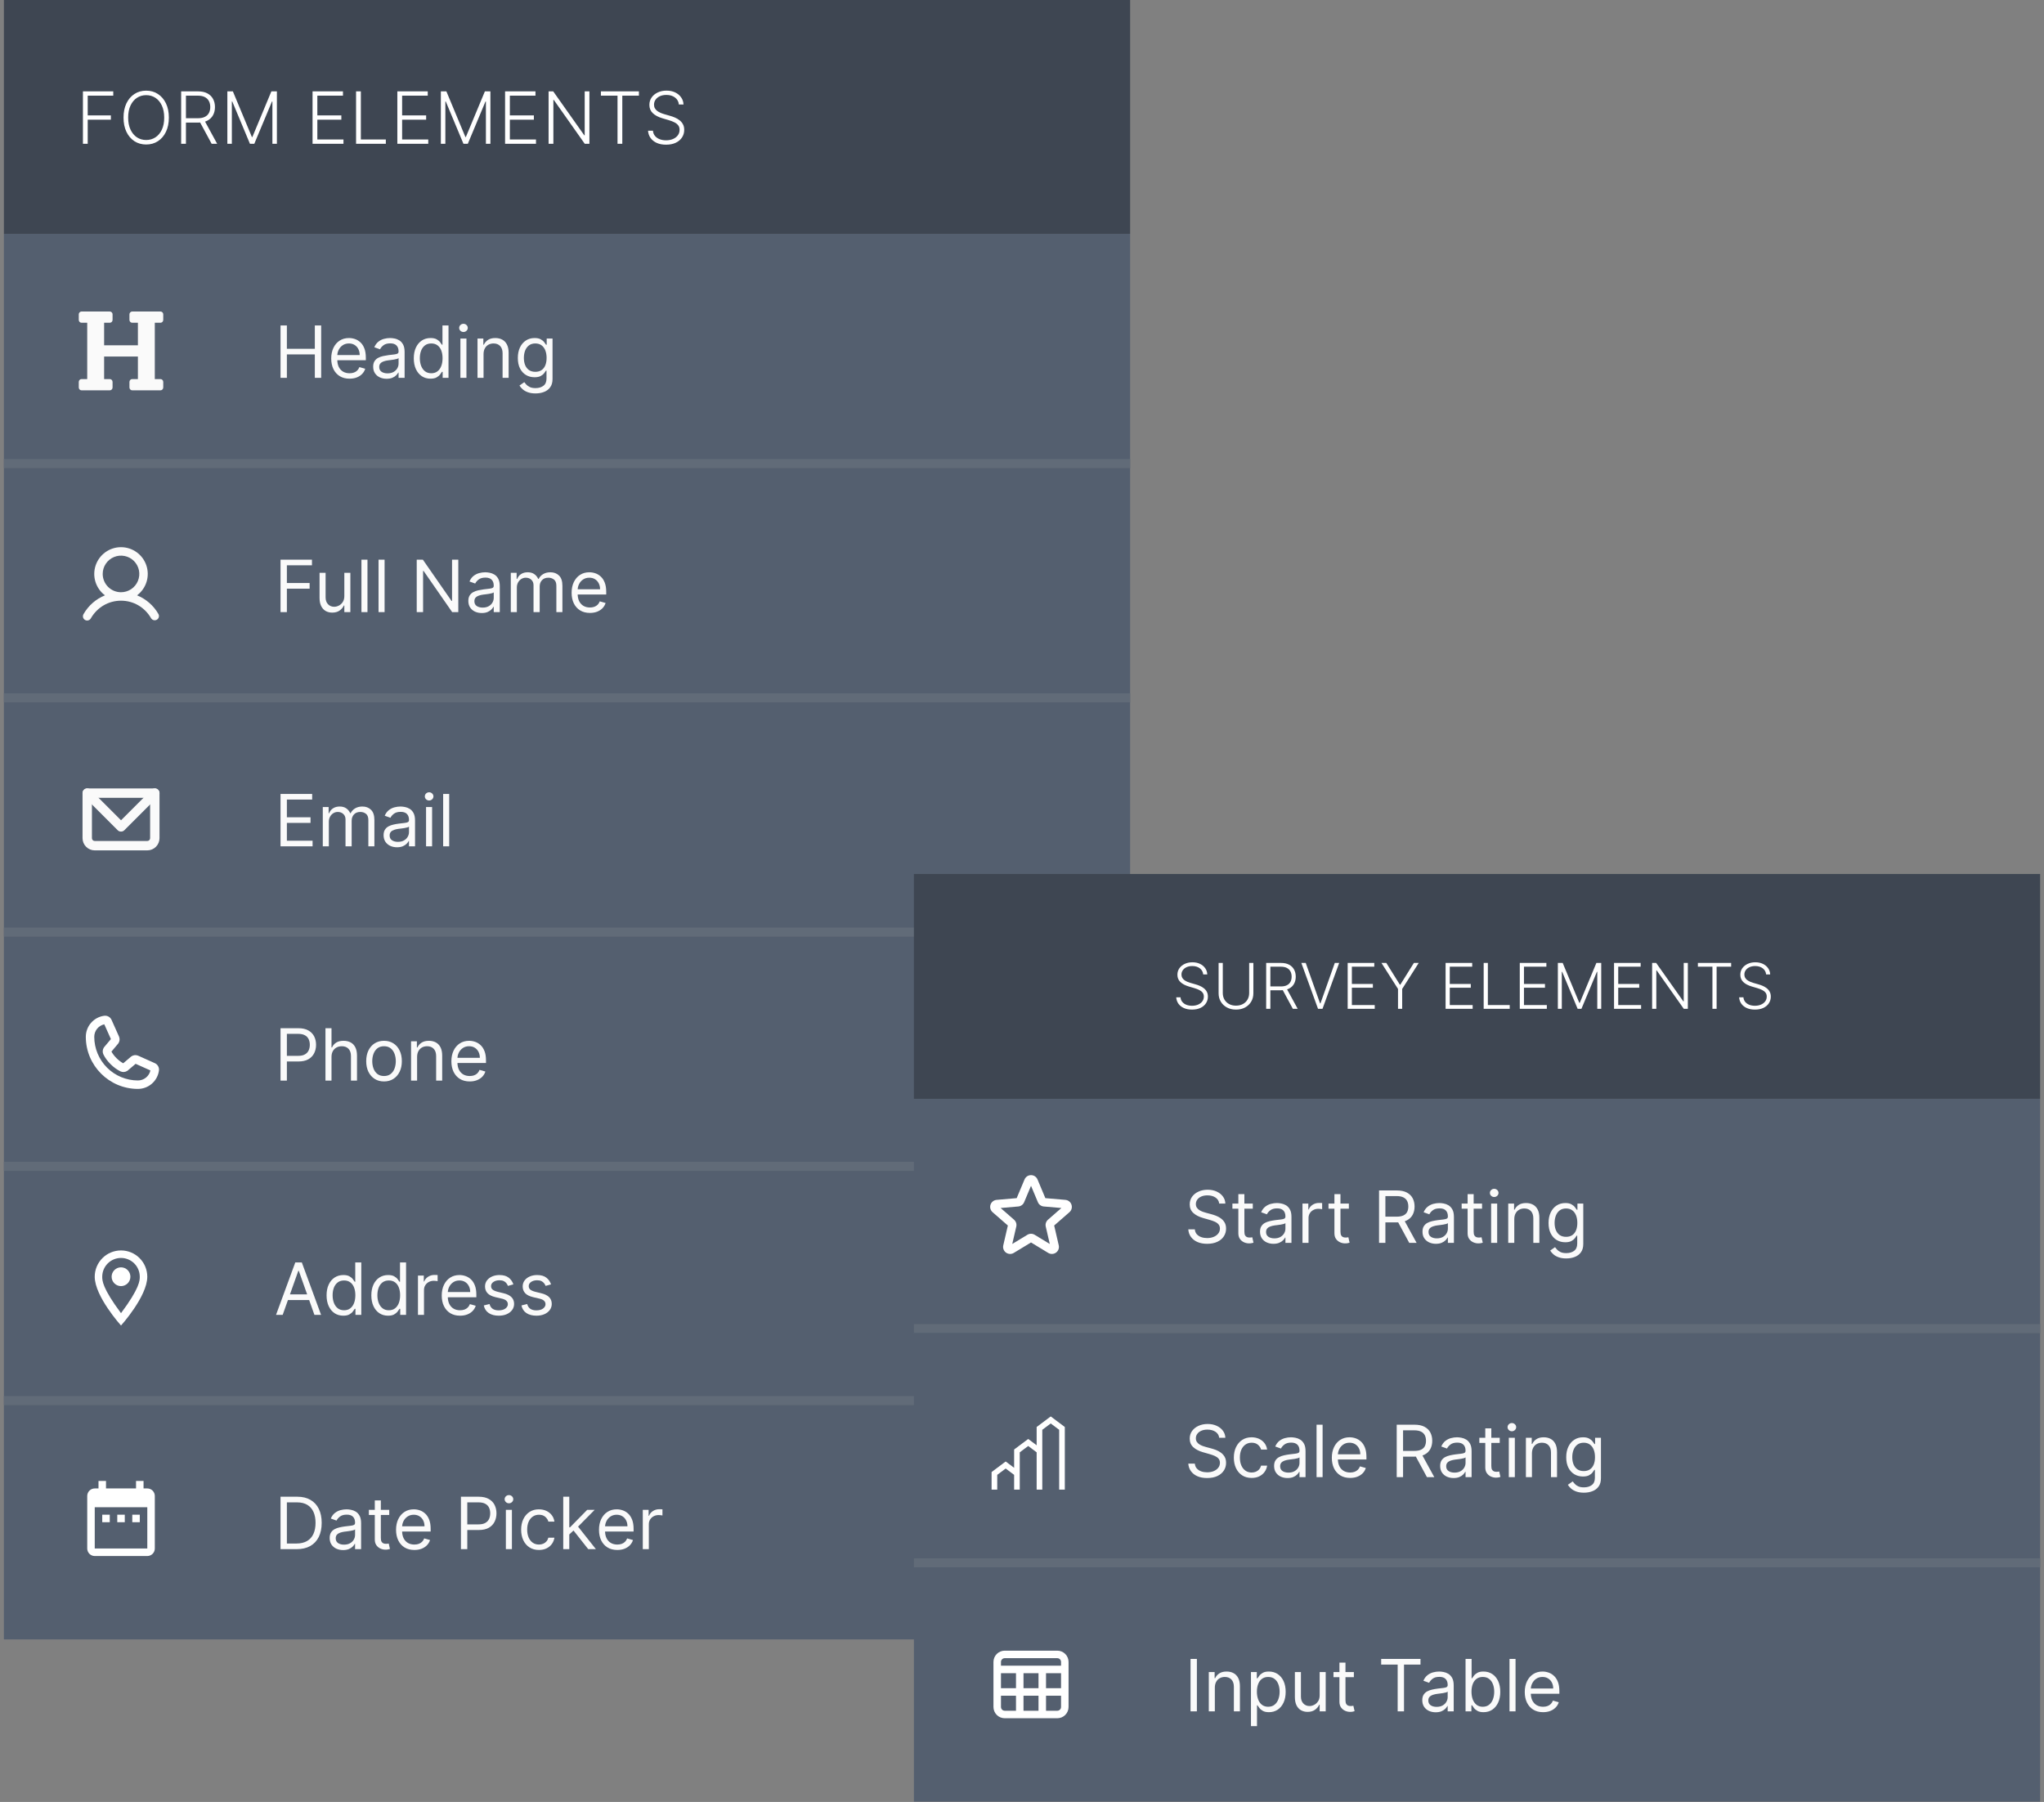 <svg width="228" height="201" viewBox="0 0 228 201" fill="none" xmlns="http://www.w3.org/2000/svg">
<rect x="0" y="0" width="228" height="201" fill="#808080" stroke="none"/>
<rect width="125.628" height="26.08" transform="translate(0.434)" fill="#3E4652"/>
<path d="M9.25 16.039V10.192H12.634V10.671H9.784V12.873H12.368V13.352H9.784V16.039H9.25ZM18.836 13.115C18.836 13.725 18.727 14.255 18.51 14.706C18.293 15.155 17.994 15.503 17.613 15.751C17.235 15.996 16.799 16.119 16.306 16.119C15.813 16.119 15.376 15.996 14.995 15.751C14.617 15.503 14.319 15.155 14.102 14.706C13.887 14.255 13.779 13.725 13.779 13.115C13.779 12.506 13.887 11.977 14.102 11.528C14.319 11.077 14.617 10.728 14.998 10.483C15.379 10.235 15.815 10.112 16.306 10.112C16.799 10.112 17.235 10.235 17.613 10.483C17.994 10.728 18.293 11.077 18.51 11.528C18.727 11.977 18.836 12.506 18.836 13.115ZM18.316 13.115C18.316 12.592 18.228 12.144 18.053 11.771C17.878 11.396 17.639 11.109 17.337 10.911C17.034 10.713 16.69 10.614 16.306 10.614C15.923 10.614 15.581 10.713 15.278 10.911C14.975 11.109 14.736 11.395 14.559 11.768C14.383 12.141 14.296 12.59 14.296 13.115C14.296 13.639 14.383 14.087 14.559 14.46C14.734 14.833 14.973 15.12 15.275 15.32C15.578 15.518 15.921 15.617 16.306 15.617C16.69 15.617 17.034 15.518 17.337 15.32C17.641 15.122 17.881 14.836 18.056 14.463C18.231 14.088 18.318 13.639 18.316 13.115ZM20.207 16.039V10.192H22.095C22.509 10.192 22.856 10.267 23.134 10.417C23.414 10.566 23.624 10.772 23.765 11.037C23.907 11.3 23.979 11.601 23.979 11.942C23.979 12.283 23.907 12.583 23.765 12.844C23.624 13.105 23.415 13.309 23.137 13.455C22.859 13.602 22.514 13.675 22.103 13.675H20.496V13.187H22.089C22.393 13.187 22.646 13.136 22.848 13.035C23.052 12.934 23.203 12.791 23.302 12.604C23.403 12.418 23.454 12.197 23.454 11.942C23.454 11.687 23.403 11.464 23.302 11.274C23.201 11.082 23.049 10.933 22.845 10.828C22.644 10.724 22.389 10.671 22.08 10.671H20.741V16.039H20.207ZM22.785 13.401L24.224 16.039H23.608L22.183 13.401H22.785ZM25.36 10.192H25.977L28.098 15.285H28.149L30.271 10.192H30.887V16.039H30.385V11.319H30.339L28.366 16.039H27.881L25.908 11.319H25.862V16.039H25.36V10.192ZM34.864 16.039V10.192H38.256V10.671H35.398V12.873H38.076V13.352H35.398V15.559H38.313V16.039H34.864ZM39.718 16.039V10.192H40.252V15.559H43.039V16.039H39.718ZM44.322 16.039V10.192H47.714V10.671H44.855V12.873H47.534V13.352H44.855V15.559H47.771V16.039H44.322ZM49.176 10.192H49.792L51.914 15.285H51.965L54.087 10.192H54.703V16.039H54.201V11.319H54.155L52.182 16.039H51.697L49.724 11.319H49.678V16.039H49.176V10.192ZM56.339 16.039V10.192H59.73V10.671H56.872V12.873H59.551V13.352H56.872V15.559H59.788V16.039H56.339ZM65.747 10.192V16.039H65.227L61.772 11.142H61.727V16.039H61.193V10.192H61.71L65.176 15.094H65.221V10.192H65.747ZM67.028 10.671V10.192H71.268V10.671H69.415V16.039H68.881V10.671H67.028ZM75.725 11.653C75.693 11.328 75.549 11.069 75.294 10.877C75.039 10.685 74.718 10.588 74.332 10.588C74.06 10.588 73.82 10.635 73.612 10.728C73.407 10.822 73.245 10.951 73.127 11.117C73.011 11.28 72.953 11.467 72.953 11.676C72.953 11.831 72.986 11.966 73.053 12.082C73.119 12.198 73.209 12.298 73.321 12.382C73.435 12.463 73.561 12.534 73.698 12.593C73.837 12.652 73.977 12.701 74.118 12.741L74.734 12.918C74.921 12.97 75.108 13.035 75.294 13.115C75.481 13.195 75.651 13.296 75.805 13.418C75.961 13.538 76.086 13.685 76.179 13.861C76.274 14.034 76.322 14.242 76.322 14.486C76.322 14.798 76.241 15.079 76.079 15.328C75.917 15.578 75.685 15.775 75.382 15.922C75.08 16.067 74.717 16.139 74.295 16.139C73.897 16.139 73.551 16.073 73.258 15.942C72.965 15.809 72.735 15.625 72.567 15.391C72.4 15.157 72.306 14.886 72.285 14.577H72.833C72.852 14.807 72.928 15.003 73.061 15.162C73.195 15.322 73.368 15.444 73.581 15.528C73.794 15.61 74.032 15.651 74.295 15.651C74.586 15.651 74.845 15.602 75.071 15.505C75.3 15.406 75.479 15.269 75.608 15.094C75.739 14.917 75.805 14.711 75.805 14.477C75.805 14.279 75.754 14.114 75.651 13.98C75.548 13.845 75.404 13.732 75.22 13.641C75.037 13.549 74.825 13.468 74.583 13.398L73.884 13.192C73.425 13.055 73.069 12.866 72.816 12.624C72.563 12.383 72.436 12.074 72.436 11.699C72.436 11.385 72.52 11.109 72.687 10.871C72.857 10.631 73.085 10.445 73.373 10.312C73.662 10.176 73.986 10.109 74.346 10.109C74.71 10.109 75.031 10.175 75.311 10.309C75.591 10.442 75.813 10.626 75.976 10.86C76.142 11.092 76.231 11.357 76.242 11.653H75.725Z" fill="white"/>
<rect width="125.628" height="26.131" transform="translate(0.434 26.082)" fill="#545F6F"/>
<g clip-path="url(#clip0_5828_3763)">
<path d="M17.267 36.002V42.284H17.895C17.978 42.284 18.058 42.317 18.117 42.376C18.176 42.435 18.209 42.515 18.209 42.598V43.226C18.209 43.309 18.176 43.389 18.117 43.448C18.058 43.507 17.978 43.54 17.895 43.54H14.754C14.671 43.54 14.591 43.507 14.532 43.448C14.473 43.389 14.44 43.309 14.44 43.226V42.598C14.44 42.515 14.473 42.435 14.532 42.376C14.591 42.317 14.671 42.284 14.754 42.284H15.383V39.771H11.614V42.284H12.242C12.325 42.284 12.405 42.317 12.464 42.376C12.523 42.435 12.556 42.515 12.556 42.598V43.226C12.556 43.309 12.523 43.389 12.464 43.448C12.405 43.507 12.325 43.54 12.242 43.54H9.101C9.018 43.54 8.938 43.507 8.879 43.448C8.82 43.389 8.787 43.309 8.787 43.226V42.598C8.787 42.515 8.82 42.435 8.879 42.376C8.938 42.317 9.018 42.284 9.101 42.284H9.729V36.002H9.101C9.018 36.002 8.938 35.969 8.879 35.91C8.82 35.852 8.787 35.772 8.787 35.688V35.06C8.787 34.977 8.82 34.897 8.879 34.838C8.938 34.779 9.018 34.746 9.101 34.746H12.242C12.325 34.746 12.405 34.779 12.464 34.838C12.523 34.897 12.556 34.977 12.556 35.06V35.688C12.556 35.772 12.523 35.852 12.464 35.91C12.405 35.969 12.325 36.002 12.242 36.002H11.614V38.515H15.383V36.002H14.754C14.671 36.002 14.591 35.969 14.532 35.91C14.473 35.852 14.44 35.772 14.44 35.688V35.06C14.44 34.977 14.473 34.897 14.532 34.838C14.591 34.779 14.671 34.746 14.754 34.746H17.895C17.978 34.746 18.058 34.779 18.117 34.838C18.176 34.897 18.209 34.977 18.209 35.06V35.688C18.209 35.772 18.176 35.852 18.117 35.91C18.058 35.969 17.978 36.002 17.895 36.002H17.267Z" fill="#FAFAFA"/>
</g>
<path d="M31.292 42.148V36.301H32V38.905H35.118V36.301H35.826V42.148H35.118V39.533H32V42.148H31.292ZM38.991 42.24C38.569 42.24 38.204 42.147 37.898 41.96C37.593 41.772 37.358 41.509 37.192 41.172C37.029 40.833 36.947 40.439 36.947 39.99C36.947 39.541 37.029 39.145 37.192 38.802C37.358 38.458 37.588 38.189 37.883 37.997C38.18 37.803 38.527 37.706 38.923 37.706C39.151 37.706 39.377 37.744 39.599 37.82C39.822 37.896 40.025 38.02 40.207 38.191C40.39 38.361 40.536 38.585 40.644 38.865C40.753 39.145 40.807 39.489 40.807 39.899V40.184H37.426V39.602H40.122C40.122 39.354 40.072 39.133 39.973 38.939C39.876 38.745 39.737 38.592 39.556 38.48C39.377 38.367 39.166 38.311 38.923 38.311C38.654 38.311 38.422 38.378 38.226 38.511C38.032 38.642 37.882 38.814 37.778 39.025C37.673 39.236 37.621 39.463 37.621 39.704V40.093C37.621 40.424 37.678 40.705 37.792 40.935C37.908 41.163 38.069 41.338 38.274 41.458C38.48 41.575 38.719 41.635 38.991 41.635C39.168 41.635 39.328 41.61 39.471 41.56C39.615 41.509 39.74 41.433 39.845 41.332C39.95 41.229 40.03 41.102 40.087 40.949L40.739 41.132C40.67 41.353 40.555 41.547 40.393 41.714C40.231 41.88 40.031 42.01 39.793 42.103C39.556 42.194 39.288 42.24 38.991 42.24ZM43.123 42.251C42.845 42.251 42.592 42.199 42.366 42.094C42.139 41.988 41.959 41.834 41.826 41.635C41.693 41.433 41.626 41.189 41.626 40.904C41.626 40.652 41.676 40.449 41.775 40.293C41.874 40.135 42.006 40.011 42.172 39.921C42.337 39.832 42.52 39.765 42.72 39.721C42.922 39.676 43.124 39.64 43.328 39.613C43.595 39.579 43.811 39.553 43.976 39.536C44.144 39.517 44.266 39.486 44.342 39.442C44.42 39.398 44.459 39.322 44.459 39.213V39.191C44.459 38.909 44.382 38.69 44.227 38.534C44.075 38.378 43.844 38.3 43.534 38.3C43.212 38.3 42.96 38.37 42.777 38.511C42.594 38.652 42.466 38.802 42.392 38.962L41.752 38.734C41.866 38.467 42.019 38.26 42.209 38.111C42.401 37.961 42.611 37.856 42.837 37.797C43.065 37.736 43.29 37.706 43.511 37.706C43.652 37.706 43.813 37.723 43.996 37.757C44.181 37.789 44.359 37.857 44.53 37.96C44.703 38.063 44.847 38.218 44.961 38.425C45.075 38.633 45.133 38.911 45.133 39.259V42.148H44.459V41.555H44.425C44.379 41.65 44.303 41.752 44.196 41.86C44.09 41.969 43.948 42.061 43.771 42.137C43.594 42.213 43.378 42.251 43.123 42.251ZM43.225 41.646C43.492 41.646 43.716 41.594 43.899 41.489C44.084 41.384 44.223 41.249 44.316 41.084C44.411 40.918 44.459 40.744 44.459 40.561V39.944C44.43 39.978 44.367 40.01 44.27 40.038C44.175 40.065 44.065 40.089 43.939 40.11C43.815 40.129 43.694 40.146 43.577 40.161C43.46 40.175 43.366 40.186 43.294 40.196C43.119 40.218 42.955 40.255 42.803 40.307C42.652 40.356 42.531 40.431 42.437 40.532C42.346 40.631 42.3 40.767 42.3 40.938C42.3 41.172 42.387 41.349 42.56 41.469C42.735 41.587 42.957 41.646 43.225 41.646ZM48.019 42.24C47.653 42.24 47.33 42.148 47.051 41.963C46.771 41.776 46.552 41.514 46.394 41.175C46.236 40.834 46.157 40.431 46.157 39.967C46.157 39.506 46.236 39.107 46.394 38.768C46.552 38.429 46.772 38.167 47.053 37.983C47.335 37.798 47.661 37.706 48.03 37.706C48.315 37.706 48.541 37.753 48.707 37.849C48.874 37.942 49.002 38.048 49.089 38.168C49.179 38.286 49.248 38.383 49.298 38.459H49.355V36.301H50.029V42.148H49.377V41.475H49.298C49.248 41.555 49.178 41.655 49.086 41.777C48.995 41.897 48.864 42.005 48.695 42.1C48.526 42.193 48.3 42.24 48.019 42.24ZM48.11 41.635C48.38 41.635 48.608 41.564 48.795 41.423C48.982 41.281 49.123 41.084 49.221 40.832C49.318 40.579 49.366 40.287 49.366 39.956C49.366 39.628 49.319 39.342 49.223 39.096C49.128 38.849 48.987 38.657 48.801 38.52C48.614 38.38 48.384 38.311 48.11 38.311C47.824 38.311 47.586 38.384 47.396 38.531C47.208 38.676 47.066 38.873 46.971 39.122C46.877 39.369 46.831 39.647 46.831 39.956C46.831 40.268 46.878 40.551 46.974 40.806C47.071 41.06 47.213 41.261 47.402 41.412C47.592 41.56 47.828 41.635 48.11 41.635ZM51.356 42.148V37.763H52.03V42.148H51.356ZM51.699 37.032C51.568 37.032 51.454 36.987 51.359 36.898C51.266 36.808 51.219 36.701 51.219 36.575C51.219 36.45 51.266 36.342 51.359 36.252C51.454 36.163 51.568 36.118 51.699 36.118C51.83 36.118 51.942 36.163 52.036 36.252C52.131 36.342 52.178 36.45 52.178 36.575C52.178 36.701 52.131 36.808 52.036 36.898C51.942 36.987 51.83 37.032 51.699 37.032ZM53.938 39.51V42.148H53.264V37.763H53.915V38.448H53.972C54.075 38.225 54.231 38.047 54.441 37.911C54.65 37.774 54.92 37.706 55.251 37.706C55.548 37.706 55.808 37.767 56.031 37.889C56.254 38.008 56.427 38.191 56.55 38.437C56.674 38.68 56.736 38.989 56.736 39.362V42.148H56.062V39.407C56.062 39.063 55.973 38.794 55.794 38.602C55.615 38.408 55.369 38.311 55.057 38.311C54.842 38.311 54.65 38.358 54.48 38.451C54.313 38.544 54.181 38.68 54.084 38.859C53.986 39.038 53.938 39.255 53.938 39.51ZM59.738 43.884C59.412 43.884 59.132 43.843 58.898 43.759C58.664 43.677 58.469 43.568 58.313 43.433C58.159 43.3 58.036 43.157 57.944 43.005L58.481 42.628C58.542 42.708 58.619 42.799 58.713 42.902C58.806 43.007 58.933 43.097 59.095 43.173C59.259 43.252 59.473 43.291 59.738 43.291C60.092 43.291 60.384 43.205 60.614 43.033C60.844 42.862 60.96 42.594 60.96 42.228V41.338H60.903C60.853 41.417 60.783 41.517 60.691 41.635C60.602 41.751 60.472 41.854 60.303 41.946C60.135 42.035 59.909 42.08 59.623 42.08C59.269 42.08 58.951 41.996 58.67 41.829C58.39 41.661 58.168 41.417 58.005 41.098C57.843 40.778 57.762 40.39 57.762 39.933C57.762 39.484 57.841 39.092 57.999 38.759C58.157 38.424 58.377 38.166 58.658 37.983C58.94 37.798 59.266 37.706 59.635 37.706C59.92 37.706 60.147 37.753 60.314 37.849C60.484 37.942 60.613 38.048 60.703 38.168C60.794 38.286 60.864 38.383 60.914 38.459H60.982V37.763H61.633V42.274C61.633 42.651 61.548 42.957 61.376 43.193C61.207 43.431 60.979 43.605 60.691 43.716C60.406 43.828 60.088 43.884 59.738 43.884ZM59.715 41.475C59.985 41.475 60.213 41.413 60.4 41.289C60.587 41.165 60.728 40.987 60.825 40.755C60.922 40.523 60.971 40.245 60.971 39.921C60.971 39.605 60.923 39.327 60.828 39.085C60.733 38.843 60.592 38.654 60.406 38.517C60.219 38.38 59.989 38.311 59.715 38.311C59.429 38.311 59.191 38.383 59.001 38.528C58.812 38.673 58.671 38.867 58.575 39.111C58.482 39.354 58.436 39.624 58.436 39.921C58.436 40.226 58.483 40.495 58.578 40.729C58.675 40.962 58.818 41.144 59.007 41.278C59.197 41.409 59.433 41.475 59.715 41.475Z" fill="#FAFAFA"/>
<line x1="0.434" y1="51.708" x2="126.062" y2="51.708" stroke="#616B78" stroke-width="1.005"/>
<rect width="125.628" height="26.131" transform="translate(0.434 52.211)" fill="#545F6F"/>
<path d="M17.674 68.496C17.136 67.551 16.295 66.815 15.288 66.406C15.789 66.03 16.159 65.506 16.345 64.909C16.532 64.311 16.526 63.669 16.328 63.075C16.13 62.481 15.75 61.965 15.242 61.598C14.734 61.232 14.124 61.035 13.497 61.035C12.871 61.035 12.261 61.232 11.753 61.598C11.245 61.965 10.865 62.481 10.667 63.075C10.469 63.669 10.463 64.311 10.649 64.909C10.836 65.506 11.206 66.03 11.707 66.406C10.7 66.815 9.859 67.551 9.321 68.496C9.288 68.549 9.265 68.609 9.256 68.671C9.246 68.734 9.249 68.797 9.264 68.859C9.279 68.92 9.307 68.978 9.345 69.028C9.383 69.078 9.431 69.121 9.485 69.152C9.54 69.184 9.601 69.204 9.663 69.212C9.726 69.22 9.79 69.215 9.85 69.197C9.911 69.18 9.968 69.151 10.017 69.111C10.066 69.071 10.107 69.022 10.136 68.967C10.848 67.737 12.104 67.004 13.497 67.004C14.891 67.004 16.147 67.737 16.858 68.967C16.923 69.07 17.025 69.145 17.144 69.175C17.263 69.204 17.388 69.187 17.494 69.126C17.6 69.065 17.678 68.965 17.712 68.847C17.745 68.729 17.732 68.603 17.674 68.496ZM11.456 64.02C11.456 63.616 11.576 63.221 11.8 62.886C12.024 62.55 12.343 62.288 12.716 62.134C13.089 61.979 13.5 61.939 13.896 62.018C14.292 62.096 14.655 62.291 14.941 62.577C15.226 62.862 15.421 63.226 15.5 63.622C15.578 64.018 15.538 64.428 15.383 64.801C15.229 65.174 14.967 65.493 14.632 65.717C14.296 65.942 13.901 66.061 13.497 66.061C12.956 66.061 12.437 65.846 12.055 65.463C11.672 65.08 11.457 64.561 11.456 64.02Z" fill="#FAFAFA"/>
<path d="M31.292 68.277V62.43H34.798V63.058H32V65.034H34.536V65.662H32V68.277H31.292ZM38.409 66.484V63.892H39.082V68.277H38.409V67.535H38.363C38.26 67.758 38.1 67.947 37.883 68.103C37.666 68.257 37.392 68.334 37.061 68.334C36.787 68.334 36.543 68.275 36.33 68.155C36.117 68.033 35.949 67.85 35.828 67.606C35.706 67.361 35.645 67.052 35.645 66.678V63.892H36.319V66.633C36.319 66.953 36.408 67.208 36.587 67.398C36.768 67.588 36.998 67.683 37.278 67.683C37.446 67.683 37.616 67.641 37.789 67.555C37.964 67.469 38.111 67.338 38.229 67.161C38.349 66.984 38.409 66.758 38.409 66.484ZM40.99 62.43V68.277H40.317V62.43H40.99ZM42.898 62.43V68.277H42.225V62.43H42.898ZM51.122 62.43V68.277H50.437L47.25 63.686H47.193V68.277H46.485V62.43H47.17L50.368 67.032H50.425V62.43H51.122ZM53.738 68.38C53.46 68.38 53.208 68.328 52.981 68.223C52.755 68.117 52.575 67.963 52.442 67.763C52.309 67.562 52.242 67.318 52.242 67.032C52.242 66.781 52.291 66.578 52.391 66.421C52.489 66.263 52.622 66.14 52.787 66.05C52.953 65.961 53.136 65.894 53.336 65.85C53.537 65.805 53.74 65.769 53.944 65.742C54.21 65.708 54.426 65.682 54.592 65.665C54.759 65.646 54.881 65.614 54.957 65.571C55.035 65.527 55.074 65.451 55.074 65.342V65.319C55.074 65.038 54.997 64.819 54.843 64.663C54.691 64.507 54.459 64.429 54.149 64.429C53.828 64.429 53.575 64.499 53.393 64.64C53.21 64.781 53.081 64.931 53.007 65.091L52.368 64.862C52.482 64.596 52.634 64.389 52.824 64.24C53.017 64.09 53.226 63.985 53.453 63.926C53.681 63.865 53.906 63.835 54.126 63.835C54.267 63.835 54.429 63.852 54.612 63.886C54.796 63.918 54.974 63.986 55.146 64.089C55.319 64.192 55.463 64.347 55.577 64.554C55.691 64.762 55.748 65.04 55.748 65.388V68.277H55.074V67.683H55.04C54.994 67.779 54.918 67.88 54.812 67.989C54.705 68.097 54.563 68.19 54.386 68.266C54.209 68.342 53.993 68.38 53.738 68.38ZM53.841 67.775C54.107 67.775 54.332 67.722 54.515 67.618C54.699 67.513 54.838 67.378 54.932 67.212C55.027 67.047 55.074 66.873 55.074 66.69V66.073C55.046 66.107 54.983 66.139 54.886 66.167C54.791 66.194 54.68 66.218 54.555 66.239C54.431 66.258 54.31 66.275 54.192 66.29C54.076 66.303 53.982 66.315 53.909 66.324C53.734 66.347 53.571 66.384 53.418 66.436C53.268 66.485 53.146 66.56 53.053 66.661C52.962 66.76 52.916 66.895 52.916 67.067C52.916 67.301 53.002 67.478 53.176 67.598C53.351 67.716 53.572 67.775 53.841 67.775ZM56.978 68.277V63.892H57.629V64.577H57.686C57.778 64.343 57.925 64.161 58.129 64.032C58.332 63.9 58.577 63.835 58.862 63.835C59.152 63.835 59.393 63.9 59.585 64.032C59.779 64.161 59.93 64.343 60.039 64.577H60.084C60.197 64.35 60.365 64.171 60.59 64.037C60.814 63.902 61.084 63.835 61.398 63.835C61.79 63.835 62.111 63.957 62.36 64.203C62.609 64.447 62.734 64.826 62.734 65.342V68.277H62.06V65.342C62.06 65.019 61.972 64.787 61.795 64.648C61.618 64.51 61.409 64.44 61.169 64.44C60.861 64.44 60.622 64.533 60.453 64.72C60.283 64.904 60.199 65.138 60.199 65.422V68.277H59.513V65.274C59.513 65.024 59.432 64.823 59.271 64.671C59.109 64.517 58.901 64.44 58.645 64.44C58.47 64.44 58.307 64.487 58.154 64.58C58.004 64.673 57.882 64.803 57.789 64.968C57.697 65.132 57.652 65.321 57.652 65.536V68.277H56.978ZM65.805 68.369C65.382 68.369 65.018 68.275 64.711 68.089C64.407 67.9 64.172 67.638 64.006 67.301C63.842 66.962 63.761 66.568 63.761 66.119C63.761 65.67 63.842 65.274 64.006 64.931C64.172 64.587 64.402 64.318 64.697 64.126C64.994 63.932 65.34 63.835 65.736 63.835C65.965 63.835 66.19 63.873 66.413 63.949C66.636 64.025 66.838 64.149 67.021 64.32C67.204 64.49 67.35 64.714 67.458 64.994C67.567 65.274 67.621 65.618 67.621 66.028V66.313H64.24V65.731H66.936C66.936 65.483 66.886 65.262 66.787 65.068C66.69 64.874 66.551 64.721 66.37 64.608C66.191 64.496 65.98 64.44 65.736 64.44C65.468 64.44 65.236 64.507 65.04 64.64C64.846 64.771 64.696 64.942 64.591 65.154C64.487 65.365 64.434 65.592 64.434 65.833V66.222C64.434 66.553 64.492 66.834 64.606 67.064C64.722 67.292 64.883 67.466 65.088 67.586C65.294 67.704 65.533 67.763 65.805 67.763C65.982 67.763 66.142 67.739 66.284 67.689C66.429 67.638 66.554 67.562 66.659 67.461C66.763 67.358 66.844 67.23 66.901 67.078L67.552 67.261C67.484 67.482 67.368 67.676 67.207 67.843C67.045 68.009 66.845 68.138 66.607 68.232C66.369 68.323 66.102 68.369 65.805 68.369Z" fill="#FAFAFA"/>
<line x1="0.434" y1="77.837" x2="126.062" y2="77.837" stroke="#616B78" stroke-width="1.005"/>
<rect width="125.628" height="26.131" transform="translate(0.434 78.34)" fill="#545F6F"/>
<path d="M9.73 88.469V87.945C9.442 87.945 9.207 88.18 9.207 88.469H9.73ZM17.268 88.469H17.792C17.792 88.18 17.557 87.945 17.268 87.945V88.469ZM9.73 88.992H17.268V87.945H9.73V88.992ZM16.745 88.469V93.494H17.792V88.469H16.745ZM16.431 93.808H10.568V94.855H16.431V93.808ZM10.254 93.494V88.469H9.207V93.494H10.254ZM10.568 93.808C10.485 93.808 10.405 93.775 10.346 93.716C10.287 93.657 10.254 93.577 10.254 93.494H9.207C9.207 93.855 9.35 94.201 9.606 94.456C9.861 94.712 10.207 94.855 10.568 94.855V93.808ZM16.745 93.494C16.745 93.577 16.712 93.657 16.653 93.716C16.594 93.775 16.514 93.808 16.431 93.808V94.855C16.792 94.855 17.138 94.712 17.393 94.456C17.648 94.201 17.792 93.855 17.792 93.494H16.745Z" fill="#FAFAFA"/>
<path d="M9.73 88.469L13.499 92.238L17.268 88.469" stroke="#FAFAFA" stroke-width="1.047" stroke-linecap="round" stroke-linejoin="round"/>
<path d="M31.292 94.406V88.559H34.821V89.187H32V91.163H34.638V91.791H32V93.778H34.867V94.406H31.292ZM36.006 94.406V90.021H36.657V90.706H36.714C36.805 90.472 36.953 90.29 37.157 90.161C37.36 90.029 37.605 89.964 37.89 89.964C38.18 89.964 38.42 90.029 38.613 90.161C38.807 90.29 38.958 90.472 39.067 90.706H39.112C39.225 90.479 39.393 90.299 39.618 90.166C39.842 90.031 40.112 89.964 40.426 89.964C40.818 89.964 41.139 90.086 41.388 90.332C41.637 90.576 41.762 90.955 41.762 91.471V94.406H41.088V91.471C41.088 91.147 41 90.916 40.823 90.777C40.646 90.638 40.437 90.569 40.197 90.569C39.889 90.569 39.65 90.662 39.481 90.849C39.311 91.033 39.227 91.267 39.227 91.551V94.406H38.541V91.403C38.541 91.153 38.461 90.952 38.299 90.8C38.137 90.646 37.928 90.569 37.673 90.569C37.498 90.569 37.335 90.615 37.182 90.709C37.032 90.802 36.91 90.931 36.817 91.097C36.725 91.261 36.68 91.45 36.68 91.665V94.406H36.006ZM44.285 94.509C44.007 94.509 43.755 94.457 43.528 94.352C43.301 94.245 43.122 94.092 42.988 93.892C42.855 93.691 42.788 93.447 42.788 93.161C42.788 92.91 42.838 92.707 42.937 92.55C43.036 92.392 43.168 92.269 43.334 92.179C43.499 92.09 43.682 92.023 43.882 91.979C44.084 91.934 44.286 91.897 44.49 91.871C44.757 91.837 44.973 91.811 45.138 91.794C45.306 91.775 45.428 91.743 45.504 91.7C45.582 91.656 45.621 91.58 45.621 91.471V91.448C45.621 91.167 45.544 90.948 45.389 90.792C45.237 90.635 45.006 90.558 44.696 90.558C44.374 90.558 44.122 90.628 43.939 90.769C43.756 90.91 43.628 91.06 43.554 91.22L42.914 90.991C43.028 90.725 43.181 90.517 43.371 90.369C43.563 90.219 43.773 90.114 43.999 90.055C44.227 89.994 44.452 89.964 44.673 89.964C44.814 89.964 44.975 89.981 45.158 90.015C45.343 90.047 45.521 90.115 45.692 90.218C45.865 90.32 46.009 90.476 46.123 90.683C46.237 90.891 46.295 91.168 46.295 91.517V94.406H45.621V93.812H45.587C45.541 93.907 45.465 94.009 45.358 94.118C45.252 94.226 45.11 94.319 44.933 94.395C44.756 94.471 44.54 94.509 44.285 94.509ZM44.387 93.904C44.654 93.904 44.879 93.851 45.061 93.747C45.246 93.642 45.385 93.507 45.478 93.341C45.573 93.176 45.621 93.001 45.621 92.819V92.202C45.592 92.236 45.529 92.268 45.432 92.296C45.337 92.323 45.227 92.347 45.101 92.368C44.977 92.387 44.857 92.404 44.739 92.419C44.623 92.432 44.528 92.444 44.456 92.453C44.281 92.476 44.117 92.513 43.965 92.565C43.814 92.614 43.693 92.689 43.599 92.79C43.508 92.889 43.462 93.024 43.462 93.196C43.462 93.43 43.549 93.607 43.722 93.727C43.897 93.845 44.119 93.904 44.387 93.904ZM47.525 94.406V90.021H48.198V94.406H47.525ZM47.867 89.29C47.736 89.29 47.623 89.245 47.527 89.156C47.434 89.066 47.388 88.959 47.388 88.833C47.388 88.707 47.434 88.6 47.527 88.51C47.623 88.421 47.736 88.376 47.867 88.376C47.998 88.376 48.111 88.421 48.204 88.51C48.299 88.6 48.347 88.707 48.347 88.833C48.347 88.959 48.299 89.066 48.204 89.156C48.111 89.245 47.998 89.29 47.867 89.29ZM50.106 88.559V94.406H49.432V88.559H50.106Z" fill="#FAFAFA"/>
<line x1="0.434" y1="103.97" x2="126.062" y2="103.97" stroke="#616B78" stroke-width="1.005"/>
<rect width="125.628" height="26.131" transform="translate(0.434 104.473)" fill="#545F6F"/>
<path d="M17.267 118.589L15.418 117.76L15.411 117.757C15.291 117.705 15.16 117.684 15.03 117.696C14.899 117.708 14.774 117.753 14.665 117.826C14.65 117.836 14.635 117.847 14.621 117.859L13.745 118.604C13.235 118.328 12.708 117.805 12.431 117.301L13.179 116.411C13.191 116.397 13.202 116.382 13.212 116.366C13.283 116.258 13.326 116.133 13.338 116.005C13.349 115.876 13.328 115.746 13.277 115.627C13.276 115.624 13.275 115.622 13.274 115.62L12.446 113.768C12.378 113.613 12.262 113.484 12.115 113.4C11.968 113.317 11.798 113.282 11.63 113.303C11.06 113.377 10.537 113.657 10.159 114.09C9.78 114.522 9.571 115.077 9.572 115.652C9.572 118.856 12.179 121.463 15.383 121.463C15.957 121.463 16.513 121.255 16.945 120.876C17.378 120.498 17.657 119.974 17.732 119.405C17.753 119.237 17.718 119.067 17.634 118.92C17.551 118.773 17.422 118.657 17.267 118.589ZM15.383 120.52C14.092 120.519 12.855 120.005 11.942 119.093C11.029 118.18 10.516 116.943 10.514 115.652C10.514 115.327 10.624 115.011 10.827 114.757C11.031 114.504 11.315 114.327 11.633 114.257L12.371 115.906L11.619 116.802C11.607 116.816 11.596 116.831 11.585 116.847C11.511 116.961 11.468 117.091 11.459 117.226C11.45 117.361 11.476 117.496 11.535 117.618C11.905 118.375 12.667 119.132 13.432 119.503C13.555 119.561 13.69 119.586 13.826 119.576C13.961 119.566 14.092 119.521 14.205 119.446C14.22 119.436 14.235 119.424 14.248 119.412L15.129 118.664L16.778 119.402C16.708 119.72 16.531 120.004 16.277 120.207C16.024 120.411 15.708 120.521 15.383 120.52Z" fill="white"/>
<path d="M31.292 120.539V114.692H33.268C33.727 114.692 34.102 114.774 34.393 114.94C34.686 115.104 34.903 115.325 35.044 115.605C35.185 115.885 35.255 116.197 35.255 116.542C35.255 116.886 35.185 117.199 35.044 117.481C34.905 117.763 34.69 117.987 34.398 118.155C34.107 118.321 33.734 118.403 33.279 118.403H31.863V117.775H33.256C33.571 117.775 33.823 117.721 34.013 117.612C34.203 117.504 34.341 117.357 34.427 117.173C34.515 116.986 34.558 116.776 34.558 116.542C34.558 116.308 34.515 116.098 34.427 115.914C34.341 115.729 34.203 115.584 34.01 115.48C33.818 115.373 33.563 115.32 33.245 115.32H32V120.539H31.292ZM36.978 117.901V120.539H36.304V114.692H36.978V116.839H37.035C37.138 116.612 37.292 116.432 37.498 116.299C37.705 116.164 37.981 116.096 38.326 116.096C38.625 116.096 38.886 116.156 39.111 116.276C39.336 116.394 39.51 116.576 39.633 116.822C39.759 117.065 39.822 117.376 39.822 117.752V120.539H39.148V117.798C39.148 117.45 39.058 117.18 38.877 116.99C38.698 116.798 38.45 116.702 38.132 116.702C37.911 116.702 37.713 116.748 37.538 116.842C37.365 116.935 37.227 117.071 37.127 117.25C37.028 117.429 36.978 117.646 36.978 117.901ZM42.836 120.63C42.44 120.63 42.093 120.536 41.794 120.348C41.497 120.159 41.265 119.896 41.097 119.557C40.932 119.218 40.849 118.822 40.849 118.369C40.849 117.912 40.932 117.514 41.097 117.173C41.265 116.832 41.497 116.567 41.794 116.379C42.093 116.191 42.44 116.096 42.836 116.096C43.232 116.096 43.579 116.191 43.876 116.379C44.174 116.567 44.407 116.832 44.572 117.173C44.74 117.514 44.824 117.912 44.824 118.369C44.824 118.822 44.74 119.218 44.572 119.557C44.407 119.896 44.174 120.159 43.876 120.348C43.579 120.536 43.232 120.63 42.836 120.63ZM42.836 120.025C43.137 120.025 43.385 119.948 43.579 119.794C43.773 119.64 43.916 119.437 44.01 119.186C44.103 118.934 44.15 118.662 44.15 118.369C44.15 118.076 44.103 117.803 44.01 117.55C43.916 117.297 43.773 117.092 43.579 116.936C43.385 116.78 43.137 116.702 42.836 116.702C42.536 116.702 42.288 116.78 42.094 116.936C41.9 117.092 41.756 117.297 41.663 117.55C41.569 117.803 41.523 118.076 41.523 118.369C41.523 118.662 41.569 118.934 41.663 119.186C41.756 119.437 41.9 119.64 42.094 119.794C42.288 119.948 42.536 120.025 42.836 120.025ZM46.526 117.901V120.539H45.852V116.153H46.503V116.839H46.56C46.663 116.616 46.819 116.437 47.028 116.302C47.238 116.165 47.508 116.096 47.839 116.096C48.136 116.096 48.396 116.157 48.619 116.279C48.842 116.399 49.015 116.582 49.138 116.827C49.262 117.071 49.324 117.379 49.324 117.752V120.539H48.65V117.798C48.65 117.454 48.561 117.185 48.382 116.993C48.203 116.799 47.957 116.702 47.645 116.702C47.43 116.702 47.238 116.748 47.068 116.842C46.901 116.935 46.769 117.071 46.672 117.25C46.574 117.429 46.526 117.646 46.526 117.901ZM52.394 120.63C51.971 120.63 51.607 120.537 51.3 120.351C50.996 120.162 50.761 119.9 50.595 119.563C50.432 119.224 50.35 118.83 50.35 118.381C50.35 117.931 50.432 117.535 50.595 117.193C50.761 116.848 50.991 116.58 51.286 116.388C51.583 116.193 51.93 116.096 52.325 116.096C52.554 116.096 52.779 116.134 53.002 116.211C53.225 116.287 53.428 116.41 53.61 116.582C53.793 116.751 53.939 116.976 54.047 117.256C54.156 117.535 54.21 117.88 54.21 118.289V118.575H50.829V117.992H53.525C53.525 117.745 53.475 117.524 53.376 117.33C53.279 117.136 53.14 116.982 52.959 116.87C52.78 116.758 52.569 116.702 52.325 116.702C52.057 116.702 51.825 116.768 51.629 116.902C51.435 117.033 51.285 117.204 51.181 117.415C51.076 117.627 51.023 117.853 51.023 118.095V118.483C51.023 118.815 51.081 119.095 51.195 119.326C51.311 119.554 51.472 119.728 51.677 119.848C51.883 119.966 52.122 120.025 52.394 120.025C52.571 120.025 52.731 120 52.874 119.951C53.018 119.9 53.143 119.823 53.248 119.722C53.352 119.62 53.433 119.492 53.49 119.34L54.141 119.523C54.073 119.743 53.958 119.938 53.796 120.105C53.634 120.271 53.434 120.4 53.196 120.493C52.958 120.585 52.691 120.63 52.394 120.63Z" fill="#FAFAFA"/>
<line x1="0.434" y1="130.099" x2="126.062" y2="130.099" stroke="#616B78" stroke-width="1.005"/>
<rect width="125.628" height="26.131" transform="translate(0.434 130.602)" fill="#545F6F"/>
<path d="M13.498 141.365C13.775 141.365 14.042 141.475 14.238 141.672C14.434 141.868 14.545 142.134 14.545 142.412C14.545 142.549 14.518 142.685 14.465 142.812C14.412 142.939 14.335 143.055 14.238 143.152C14.141 143.249 14.025 143.326 13.898 143.379C13.771 143.432 13.635 143.459 13.498 143.459C13.22 143.459 12.954 143.348 12.758 143.152C12.561 142.956 12.451 142.689 12.451 142.412C12.451 142.134 12.561 141.868 12.758 141.672C12.954 141.475 13.22 141.365 13.498 141.365ZM13.498 139.48C14.275 139.48 15.021 139.789 15.57 140.339C16.12 140.889 16.429 141.634 16.429 142.412C16.429 144.61 13.498 147.856 13.498 147.856C13.498 147.856 10.566 144.61 10.566 142.412C10.566 141.634 10.875 140.889 11.425 140.339C11.975 139.789 12.72 139.48 13.498 139.48ZM13.498 140.318C12.942 140.318 12.41 140.539 12.017 140.931C11.624 141.324 11.404 141.856 11.404 142.412C11.404 142.831 11.404 143.668 13.498 146.478C15.591 143.668 15.591 142.831 15.591 142.412C15.591 141.856 15.371 141.324 14.978 140.931C14.586 140.539 14.053 140.318 13.498 140.318Z" fill="white"/>
<path d="M31.532 146.668H30.79L32.937 140.821H33.668L35.815 146.668H35.072L33.325 141.746H33.279L31.532 146.668ZM31.806 144.384H34.798V145.012H31.806V144.384ZM38.29 146.759C37.925 146.759 37.602 146.667 37.322 146.482C37.042 146.296 36.824 146.033 36.666 145.694C36.508 145.354 36.428 144.951 36.428 144.487C36.428 144.026 36.508 143.626 36.666 143.287C36.824 142.949 37.043 142.687 37.325 142.502C37.607 142.318 37.932 142.225 38.301 142.225C38.587 142.225 38.813 142.273 38.978 142.368C39.146 142.461 39.273 142.568 39.361 142.688C39.45 142.806 39.52 142.903 39.569 142.979H39.626V140.821H40.3V146.668H39.649V145.994H39.569C39.52 146.074 39.449 146.175 39.358 146.297C39.267 146.417 39.136 146.524 38.967 146.619C38.797 146.713 38.572 146.759 38.29 146.759ZM38.382 146.154C38.652 146.154 38.88 146.084 39.067 145.943C39.253 145.8 39.395 145.603 39.492 145.352C39.589 145.099 39.638 144.806 39.638 144.475C39.638 144.148 39.59 143.861 39.495 143.616C39.4 143.368 39.259 143.176 39.072 143.039C38.886 142.9 38.656 142.831 38.382 142.831C38.096 142.831 37.858 142.904 37.668 143.05C37.479 143.195 37.337 143.392 37.242 143.641C37.149 143.889 37.102 144.167 37.102 144.475C37.102 144.787 37.15 145.071 37.245 145.326C37.342 145.579 37.485 145.781 37.673 145.931C37.864 146.08 38.1 146.154 38.382 146.154ZM43.284 146.759C42.918 146.759 42.596 146.667 42.316 146.482C42.036 146.296 41.817 146.033 41.659 145.694C41.501 145.354 41.422 144.951 41.422 144.487C41.422 144.026 41.501 143.626 41.659 143.287C41.817 142.949 42.037 142.687 42.319 142.502C42.6 142.318 42.926 142.225 43.295 142.225C43.581 142.225 43.806 142.273 43.972 142.368C44.139 142.461 44.267 142.568 44.355 142.688C44.444 142.806 44.514 142.903 44.563 142.979H44.62V140.821H45.294V146.668H44.643V145.994H44.563C44.514 146.074 44.443 146.175 44.352 146.297C44.26 146.417 44.13 146.524 43.961 146.619C43.791 146.713 43.566 146.759 43.284 146.759ZM43.375 146.154C43.645 146.154 43.874 146.084 44.06 145.943C44.247 145.8 44.389 145.603 44.486 145.352C44.583 145.099 44.632 144.806 44.632 144.475C44.632 144.148 44.584 143.861 44.489 143.616C44.394 143.368 44.253 143.176 44.066 143.039C43.88 142.9 43.649 142.831 43.375 142.831C43.09 142.831 42.852 142.904 42.661 143.05C42.473 143.195 42.331 143.392 42.236 143.641C42.143 143.889 42.096 144.167 42.096 144.475C42.096 144.787 42.144 145.071 42.239 145.326C42.336 145.579 42.479 145.781 42.667 145.931C42.858 146.08 43.093 146.154 43.375 146.154ZM46.622 146.668V142.282H47.273V142.945H47.318C47.398 142.728 47.543 142.552 47.752 142.417C47.962 142.281 48.198 142.214 48.46 142.214C48.51 142.214 48.572 142.215 48.646 142.217C48.72 142.219 48.776 142.221 48.814 142.225V142.911C48.791 142.905 48.739 142.896 48.657 142.885C48.577 142.872 48.493 142.865 48.403 142.865C48.19 142.865 48 142.91 47.832 142.999C47.667 143.087 47.535 143.208 47.438 143.365C47.343 143.519 47.295 143.695 47.295 143.893V146.668H46.622ZM51.318 146.759C50.896 146.759 50.531 146.666 50.225 146.48C49.92 146.291 49.685 146.028 49.52 145.691C49.356 145.353 49.274 144.959 49.274 144.509C49.274 144.06 49.356 143.664 49.52 143.322C49.685 142.977 49.916 142.709 50.211 142.517C50.508 142.322 50.854 142.225 51.25 142.225C51.478 142.225 51.704 142.263 51.926 142.34C52.149 142.416 52.352 142.539 52.535 142.711C52.717 142.88 52.863 143.105 52.971 143.385C53.08 143.664 53.134 144.009 53.134 144.418V144.704H49.754V144.121H52.449C52.449 143.874 52.4 143.653 52.3 143.459C52.203 143.265 52.065 143.111 51.884 142.999C51.705 142.887 51.493 142.831 51.25 142.831C50.981 142.831 50.749 142.897 50.553 143.03C50.359 143.162 50.21 143.333 50.105 143.544C50 143.756 49.948 143.982 49.948 144.224V144.612C49.948 144.943 50.005 145.224 50.119 145.455C50.235 145.683 50.396 145.857 50.602 145.977C50.807 146.095 51.046 146.154 51.318 146.154C51.495 146.154 51.655 146.129 51.798 146.08C51.943 146.028 52.067 145.952 52.172 145.851C52.277 145.749 52.358 145.621 52.415 145.469L53.066 145.652C52.997 145.872 52.882 146.066 52.72 146.234C52.558 146.4 52.359 146.529 52.121 146.622C51.883 146.714 51.615 146.759 51.318 146.759ZM57.266 143.265L56.66 143.436C56.622 143.335 56.566 143.237 56.492 143.142C56.42 143.045 56.321 142.965 56.195 142.902C56.069 142.839 55.908 142.808 55.712 142.808C55.444 142.808 55.22 142.87 55.041 142.993C54.864 143.115 54.776 143.27 54.776 143.459C54.776 143.626 54.837 143.759 54.959 143.856C55.081 143.953 55.271 144.034 55.53 144.098L56.181 144.258C56.573 144.353 56.865 144.499 57.057 144.695C57.249 144.889 57.346 145.139 57.346 145.446C57.346 145.697 57.273 145.922 57.129 146.12C56.986 146.318 56.786 146.474 56.529 146.588C56.272 146.702 55.973 146.759 55.633 146.759C55.185 146.759 54.815 146.662 54.522 146.468C54.229 146.274 54.043 145.99 53.965 145.617L54.605 145.457C54.666 145.693 54.781 145.87 54.95 145.988C55.121 146.106 55.345 146.165 55.621 146.165C55.935 146.165 56.184 146.099 56.369 145.966C56.556 145.83 56.649 145.669 56.649 145.48C56.649 145.328 56.596 145.2 56.489 145.098C56.383 144.993 56.219 144.915 55.998 144.863L55.267 144.692C54.865 144.597 54.57 144.449 54.382 144.25C54.195 144.048 54.102 143.796 54.102 143.493C54.102 143.246 54.172 143.027 54.311 142.836C54.451 142.646 54.643 142.497 54.885 142.388C55.128 142.28 55.404 142.225 55.712 142.225C56.147 142.225 56.487 142.32 56.735 142.511C56.984 142.701 57.161 142.952 57.266 143.265ZM61.466 143.265L60.861 143.436C60.823 143.335 60.767 143.237 60.693 143.142C60.62 143.045 60.521 142.965 60.396 142.902C60.27 142.839 60.109 142.808 59.913 142.808C59.645 142.808 59.421 142.87 59.242 142.993C59.065 143.115 58.977 143.27 58.977 143.459C58.977 143.626 59.038 143.759 59.159 143.856C59.281 143.953 59.472 144.034 59.73 144.098L60.381 144.258C60.773 144.353 61.066 144.499 61.258 144.695C61.45 144.889 61.546 145.139 61.546 145.446C61.546 145.697 61.474 145.922 61.329 146.12C61.187 146.318 60.987 146.474 60.73 146.588C60.473 146.702 60.174 146.759 59.833 146.759C59.386 146.759 59.016 146.662 58.722 146.468C58.429 146.274 58.244 145.99 58.166 145.617L58.805 145.457C58.866 145.693 58.981 145.87 59.151 145.988C59.322 146.106 59.546 146.165 59.822 146.165C60.136 146.165 60.385 146.099 60.57 145.966C60.756 145.83 60.85 145.669 60.85 145.48C60.85 145.328 60.796 145.2 60.69 145.098C60.583 144.993 60.419 144.915 60.199 144.863L59.468 144.692C59.066 144.597 58.771 144.449 58.583 144.25C58.396 144.048 58.303 143.796 58.303 143.493C58.303 143.246 58.372 143.027 58.511 142.836C58.652 142.646 58.843 142.497 59.085 142.388C59.329 142.28 59.605 142.225 59.913 142.225C60.347 142.225 60.688 142.32 60.935 142.511C61.185 142.701 61.362 142.952 61.466 143.265Z" fill="#FAFAFA"/>
<line x1="0.434" y1="156.232" x2="126.062" y2="156.232" stroke="#616B78" stroke-width="1.005"/>
<rect width="125.628" height="26.131" transform="translate(0.434 156.734)" fill="#545F6F"/>
<path d="M12.243 168.96H11.405V169.798H12.243V168.96ZM13.918 168.96H13.081V169.798H13.918V168.96ZM15.593 168.96H14.756V169.798H15.593V168.96ZM16.431 166.029H16.012V165.191H15.174V166.029H11.824V165.191H10.987V166.029H10.568C10.346 166.029 10.133 166.117 9.976 166.274C9.819 166.431 9.73 166.644 9.73 166.866V172.729C9.73 172.951 9.819 173.164 9.976 173.321C10.133 173.478 10.346 173.567 10.568 173.567H16.431C16.653 173.567 16.866 173.478 17.023 173.321C17.18 173.164 17.268 172.951 17.268 172.729V166.866C17.268 166.644 17.18 166.431 17.023 166.274C16.866 166.117 16.653 166.029 16.431 166.029ZM16.431 172.729H10.568V168.123H16.431V172.729Z" fill="white"/>
<path d="M33.096 172.801H31.292V166.953H33.176C33.744 166.953 34.229 167.07 34.633 167.305C35.036 167.537 35.346 167.871 35.561 168.307C35.776 168.741 35.883 169.26 35.883 169.866C35.883 170.475 35.775 170.999 35.558 171.439C35.341 171.877 35.025 172.214 34.61 172.45C34.195 172.684 33.69 172.801 33.096 172.801ZM32 172.173H33.051C33.534 172.173 33.935 172.079 34.253 171.893C34.571 171.706 34.808 171.441 34.964 171.096C35.12 170.752 35.198 170.342 35.198 169.866C35.198 169.394 35.121 168.987 34.967 168.646C34.812 168.304 34.582 168.041 34.276 167.858C33.969 167.674 33.588 167.582 33.131 167.582H32V172.173ZM38.27 172.904C37.992 172.904 37.74 172.851 37.514 172.747C37.287 172.64 37.107 172.487 36.974 172.287C36.841 172.085 36.774 171.841 36.774 171.556C36.774 171.305 36.824 171.101 36.922 170.945C37.022 170.787 37.154 170.663 37.319 170.574C37.485 170.484 37.668 170.418 37.868 170.374C38.069 170.328 38.272 170.292 38.476 170.265C38.742 170.231 38.958 170.205 39.124 170.188C39.291 170.169 39.413 170.138 39.489 170.094C39.567 170.05 39.606 169.974 39.606 169.866V169.843C39.606 169.561 39.529 169.342 39.375 169.186C39.223 169.03 38.992 168.952 38.681 168.952C38.36 168.952 38.107 169.022 37.925 169.163C37.742 169.304 37.613 169.455 37.539 169.614L36.9 169.386C37.014 169.119 37.166 168.912 37.356 168.764C37.549 168.613 37.758 168.508 37.985 168.449C38.213 168.389 38.438 168.358 38.658 168.358C38.799 168.358 38.961 168.375 39.144 168.41C39.328 168.442 39.506 168.509 39.678 168.612C39.851 168.715 39.995 168.87 40.109 169.078C40.223 169.285 40.28 169.563 40.28 169.911V172.801H39.606V172.207H39.572C39.526 172.302 39.45 172.404 39.344 172.512C39.237 172.621 39.095 172.713 38.918 172.789C38.741 172.865 38.525 172.904 38.27 172.904ZM38.373 172.298C38.639 172.298 38.864 172.246 39.047 172.141C39.231 172.037 39.37 171.901 39.464 171.736C39.559 171.57 39.606 171.396 39.606 171.213V170.597C39.578 170.631 39.515 170.662 39.418 170.691C39.323 170.717 39.212 170.741 39.087 170.762C38.963 170.781 38.842 170.798 38.724 170.814C38.608 170.827 38.514 170.838 38.441 170.848C38.266 170.871 38.103 170.908 37.95 170.959C37.8 171.009 37.678 171.084 37.585 171.185C37.493 171.284 37.448 171.419 37.448 171.59C37.448 171.824 37.535 172.001 37.708 172.121C37.883 172.239 38.105 172.298 38.373 172.298ZM43.417 168.415V168.986H41.145V168.415H43.417ZM41.807 167.365H42.481V171.544C42.481 171.735 42.508 171.878 42.564 171.973C42.621 172.066 42.693 172.129 42.781 172.161C42.87 172.192 42.964 172.207 43.063 172.207C43.138 172.207 43.198 172.203 43.246 172.195C43.294 172.186 43.332 172.178 43.36 172.173L43.497 172.778C43.452 172.795 43.388 172.812 43.306 172.829C43.224 172.848 43.12 172.858 42.995 172.858C42.804 172.858 42.618 172.817 42.435 172.735C42.254 172.653 42.104 172.529 41.984 172.361C41.866 172.194 41.807 171.982 41.807 171.727V167.365ZM46.222 172.892C45.8 172.892 45.435 172.799 45.129 172.612C44.825 172.424 44.589 172.161 44.424 171.824C44.26 171.485 44.178 171.091 44.178 170.642C44.178 170.193 44.26 169.797 44.424 169.455C44.589 169.11 44.82 168.842 45.115 168.649C45.412 168.455 45.758 168.358 46.154 168.358C46.382 168.358 46.608 168.396 46.831 168.472C47.053 168.548 47.256 168.672 47.439 168.843C47.622 169.013 47.767 169.238 47.876 169.517C47.984 169.797 48.038 170.142 48.038 170.551V170.836H44.658V170.254H47.353C47.353 170.007 47.304 169.786 47.205 169.592C47.108 169.397 46.969 169.244 46.788 169.132C46.609 169.02 46.398 168.963 46.154 168.963C45.886 168.963 45.653 169.03 45.457 169.163C45.263 169.295 45.114 169.466 45.009 169.677C44.904 169.888 44.852 170.115 44.852 170.357V170.745C44.852 171.076 44.909 171.357 45.023 171.587C45.139 171.816 45.3 171.99 45.506 172.11C45.712 172.228 45.95 172.287 46.222 172.287C46.4 172.287 46.559 172.262 46.702 172.213C46.847 172.161 46.972 172.085 47.076 171.984C47.181 171.881 47.262 171.754 47.319 171.602L47.97 171.784C47.901 172.005 47.786 172.199 47.624 172.367C47.463 172.532 47.263 172.662 47.025 172.755C46.787 172.846 46.52 172.892 46.222 172.892ZM51.416 172.801V166.953H53.392C53.851 166.953 54.226 167.036 54.517 167.202C54.81 167.365 55.027 167.587 55.168 167.867C55.309 168.147 55.379 168.459 55.379 168.804C55.379 169.148 55.309 169.461 55.168 169.743C55.029 170.025 54.814 170.249 54.523 170.417C54.231 170.582 53.858 170.665 53.403 170.665H51.987V170.037H53.38C53.695 170.037 53.947 169.983 54.137 169.874C54.328 169.766 54.465 169.619 54.551 169.435C54.639 169.248 54.682 169.038 54.682 168.804C54.682 168.569 54.639 168.36 54.551 168.175C54.465 167.991 54.327 167.846 54.134 167.741C53.942 167.635 53.687 167.582 53.369 167.582H52.124V172.801H51.416ZM56.428 172.801V168.415H57.102V172.801H56.428ZM56.771 167.684C56.64 167.684 56.526 167.64 56.431 167.55C56.338 167.461 56.291 167.353 56.291 167.227C56.291 167.102 56.338 166.994 56.431 166.905C56.526 166.815 56.64 166.771 56.771 166.771C56.902 166.771 57.015 166.815 57.108 166.905C57.203 166.994 57.251 167.102 57.251 167.227C57.251 167.353 57.203 167.461 57.108 167.55C57.015 167.64 56.902 167.684 56.771 167.684ZM60.118 172.892C59.707 172.892 59.353 172.795 59.056 172.601C58.759 172.407 58.531 172.139 58.371 171.799C58.211 171.458 58.131 171.069 58.131 170.631C58.131 170.185 58.213 169.792 58.376 169.452C58.542 169.109 58.772 168.842 59.067 168.649C59.364 168.455 59.711 168.358 60.107 168.358C60.415 168.358 60.693 168.415 60.94 168.529C61.188 168.644 61.391 168.804 61.548 169.009C61.706 169.215 61.804 169.455 61.843 169.729H61.169C61.117 169.529 61.003 169.352 60.826 169.198C60.651 169.041 60.415 168.963 60.118 168.963C59.855 168.963 59.625 169.032 59.427 169.169C59.231 169.304 59.078 169.495 58.967 169.743C58.859 169.988 58.805 170.277 58.805 170.608C58.805 170.947 58.858 171.242 58.965 171.493C59.073 171.744 59.225 171.939 59.421 172.078C59.619 172.217 59.852 172.287 60.118 172.287C60.293 172.287 60.452 172.256 60.595 172.195C60.738 172.135 60.858 172.047 60.957 171.933C61.056 171.819 61.127 171.682 61.169 171.522H61.843C61.804 171.781 61.71 172.014 61.56 172.221C61.411 172.427 61.214 172.59 60.969 172.712C60.725 172.832 60.442 172.892 60.118 172.892ZM63.456 171.202L63.444 170.368H63.581L65.5 168.415H66.334L64.289 170.482H64.232L63.456 171.202ZM62.828 172.801V166.953H63.501V172.801H62.828ZM65.614 172.801L63.901 170.631L64.381 170.163L66.471 172.801H65.614ZM68.859 172.892C68.437 172.892 68.072 172.799 67.766 172.612C67.461 172.424 67.226 172.161 67.06 171.824C66.897 171.485 66.815 171.091 66.815 170.642C66.815 170.193 66.897 169.797 67.06 169.455C67.226 169.11 67.456 168.842 67.751 168.649C68.048 168.455 68.395 168.358 68.791 168.358C69.019 168.358 69.245 168.396 69.467 168.472C69.69 168.548 69.893 168.672 70.076 168.843C70.258 169.013 70.404 169.238 70.512 169.517C70.621 169.797 70.675 170.142 70.675 170.551V170.836H67.294V170.254H69.99C69.99 170.007 69.94 169.786 69.841 169.592C69.744 169.397 69.605 169.244 69.424 169.132C69.246 169.02 69.034 168.963 68.791 168.963C68.522 168.963 68.29 169.03 68.094 169.163C67.9 169.295 67.75 169.466 67.646 169.677C67.541 169.888 67.489 170.115 67.489 170.357V170.745C67.489 171.076 67.546 171.357 67.66 171.587C67.776 171.816 67.937 171.99 68.142 172.11C68.348 172.228 68.587 172.287 68.859 172.287C69.036 172.287 69.196 172.262 69.339 172.213C69.484 172.161 69.608 172.085 69.713 171.984C69.818 171.881 69.898 171.754 69.956 171.602L70.606 171.784C70.538 172.005 70.423 172.199 70.261 172.367C70.099 172.532 69.899 172.662 69.662 172.755C69.424 172.846 69.156 172.892 68.859 172.892ZM71.7 172.801V168.415H72.351V169.078H72.397C72.477 168.861 72.621 168.685 72.831 168.549C73.04 168.414 73.276 168.347 73.539 168.347C73.588 168.347 73.65 168.348 73.724 168.35C73.799 168.351 73.855 168.354 73.893 168.358V169.043C73.87 169.038 73.818 169.029 73.736 169.018C73.656 169.004 73.571 168.998 73.482 168.998C73.269 168.998 73.078 169.042 72.911 169.132C72.745 169.219 72.614 169.341 72.517 169.497C72.421 169.652 72.374 169.828 72.374 170.026V172.801H71.7Z" fill="#FAFAFA"/>
<rect width="125.628" height="25.08" transform="translate(101.941 97.488)" fill="#3E4652"/>
<path d="M134.213 108.69C134.185 108.405 134.059 108.179 133.836 108.01C133.613 107.842 133.332 107.758 132.994 107.758C132.756 107.758 132.546 107.799 132.365 107.881C132.185 107.962 132.043 108.075 131.94 108.22C131.838 108.364 131.788 108.527 131.788 108.71C131.788 108.845 131.817 108.963 131.875 109.065C131.933 109.166 132.012 109.254 132.11 109.327C132.21 109.399 132.32 109.46 132.44 109.512C132.561 109.564 132.684 109.607 132.807 109.642L133.347 109.797C133.51 109.842 133.673 109.899 133.836 109.969C133.999 110.039 134.149 110.127 134.283 110.234C134.42 110.339 134.529 110.468 134.611 110.621C134.694 110.773 134.736 110.955 134.736 111.168C134.736 111.441 134.665 111.687 134.523 111.905C134.382 112.123 134.179 112.297 133.914 112.425C133.649 112.551 133.332 112.615 132.962 112.615C132.614 112.615 132.311 112.557 132.055 112.442C131.798 112.326 131.597 112.165 131.45 111.96C131.304 111.755 131.221 111.518 131.203 111.248H131.683C131.699 111.45 131.766 111.62 131.883 111.76C131.999 111.9 132.151 112.007 132.337 112.08C132.524 112.152 132.732 112.188 132.962 112.188C133.217 112.188 133.443 112.145 133.641 112.06C133.841 111.974 133.998 111.854 134.111 111.7C134.226 111.546 134.283 111.366 134.283 111.161C134.283 110.988 134.238 110.843 134.149 110.726C134.059 110.608 133.933 110.509 133.771 110.429C133.611 110.349 133.426 110.278 133.214 110.216L132.602 110.037C132.201 109.917 131.889 109.751 131.668 109.539C131.446 109.328 131.335 109.058 131.335 108.73C131.335 108.455 131.409 108.214 131.555 108.005C131.704 107.796 131.903 107.632 132.155 107.516C132.408 107.398 132.692 107.338 133.007 107.338C133.325 107.338 133.606 107.397 133.851 107.513C134.096 107.63 134.29 107.791 134.433 107.995C134.578 108.199 134.656 108.43 134.666 108.69H134.213ZM139.34 107.411H139.808V110.799C139.808 111.147 139.726 111.458 139.563 111.733C139.399 112.006 139.172 112.222 138.881 112.38C138.591 112.537 138.254 112.615 137.869 112.615C137.486 112.615 137.149 112.536 136.857 112.377C136.566 112.219 136.338 112.004 136.175 111.73C136.012 111.457 135.93 111.147 135.93 110.799V107.411H136.397V110.766C136.397 111.038 136.458 111.28 136.58 111.493C136.701 111.705 136.872 111.871 137.092 111.993C137.313 112.114 137.572 112.175 137.869 112.175C138.165 112.175 138.424 112.114 138.646 111.993C138.867 111.871 139.038 111.705 139.158 111.493C139.28 111.28 139.34 111.038 139.34 110.766V107.411ZM141.236 112.527V107.411H142.887C143.25 107.411 143.553 107.477 143.796 107.608C144.041 107.738 144.225 107.919 144.349 108.15C144.474 108.38 144.536 108.644 144.536 108.942C144.536 109.24 144.474 109.504 144.349 109.732C144.225 109.96 144.042 110.138 143.799 110.266C143.556 110.395 143.254 110.459 142.895 110.459H141.488V110.032H142.882C143.149 110.032 143.37 109.987 143.547 109.899C143.725 109.811 143.857 109.685 143.944 109.522C144.032 109.359 144.076 109.165 144.076 108.942C144.076 108.719 144.032 108.524 143.944 108.358C143.856 108.189 143.722 108.06 143.544 107.968C143.368 107.876 143.144 107.831 142.875 107.831H141.703V112.527H141.236ZM143.492 110.219L144.751 112.527H144.211L142.965 110.219H143.492ZM145.649 107.411L147.248 111.92H147.293L148.891 107.411H149.381L147.52 112.527H147.02L145.159 107.411H145.649ZM150.328 112.527V107.411H153.296V107.831H150.796V109.757H153.139V110.176H150.796V112.108H153.346V112.527H150.328ZM154.096 107.411H154.636L156.152 109.839H156.197L157.714 107.411H158.253L156.407 110.311V112.527H155.942V110.311L154.096 107.411ZM161.25 112.527V107.411H164.218V107.831H161.717V109.757H164.061V110.176H161.717V112.108H164.268V112.527H161.25ZM165.498 112.527V107.411H165.965V112.108H168.403V112.527H165.498ZM169.525 112.527V107.411H172.493V107.831H169.993V109.757H172.336V110.176H169.993V112.108H172.543V112.527H169.525ZM173.773 107.411H174.312L176.169 111.868H176.214L178.07 107.411H178.61V112.527H178.17V108.398H178.13L176.404 112.527H175.979L174.253 108.398H174.213V112.527H173.773V107.411ZM180.04 112.527V107.411H183.008V107.831H180.507V109.757H182.851V110.176H180.507V112.108H183.058V112.527H180.04ZM188.272 107.411V112.527H187.818L184.795 108.243H184.755V112.527H184.288V107.411H184.74L187.773 111.7H187.813V107.411H188.272ZM189.393 107.831V107.411H193.103V107.831H191.482V112.527H191.015V107.831H189.393ZM197.004 108.69C196.975 108.405 196.849 108.179 196.626 108.01C196.403 107.842 196.122 107.758 195.784 107.758C195.546 107.758 195.336 107.799 195.155 107.881C194.975 107.962 194.833 108.075 194.73 108.22C194.628 108.364 194.578 108.527 194.578 108.71C194.578 108.845 194.607 108.963 194.665 109.065C194.723 109.166 194.802 109.254 194.9 109.327C195 109.399 195.11 109.46 195.23 109.512C195.351 109.564 195.474 109.607 195.597 109.642L196.137 109.797C196.3 109.842 196.463 109.899 196.626 109.969C196.79 110.039 196.939 110.127 197.073 110.234C197.21 110.339 197.319 110.468 197.401 110.621C197.484 110.773 197.526 110.955 197.526 111.168C197.526 111.441 197.455 111.687 197.313 111.905C197.172 112.123 196.969 112.297 196.704 112.425C196.439 112.551 196.122 112.615 195.752 112.615C195.404 112.615 195.102 112.557 194.845 112.442C194.589 112.326 194.387 112.165 194.24 111.96C194.094 111.755 194.011 111.518 193.993 111.248H194.473C194.489 111.45 194.556 111.62 194.673 111.76C194.789 111.9 194.941 112.007 195.127 112.08C195.314 112.152 195.522 112.188 195.752 112.188C196.007 112.188 196.233 112.145 196.431 112.06C196.631 111.974 196.788 111.854 196.901 111.7C197.016 111.546 197.073 111.366 197.073 111.161C197.073 110.988 197.029 110.843 196.939 110.726C196.849 110.608 196.723 110.509 196.561 110.429C196.401 110.349 196.216 110.278 196.004 110.216L195.392 110.037C194.991 109.917 194.679 109.751 194.458 109.539C194.236 109.328 194.126 109.058 194.126 108.73C194.126 108.455 194.199 108.214 194.345 108.005C194.494 107.796 194.693 107.632 194.945 107.516C195.198 107.398 195.482 107.338 195.797 107.338C196.115 107.338 196.396 107.397 196.641 107.513C196.886 107.63 197.08 107.791 197.223 107.995C197.368 108.199 197.446 108.43 197.456 108.69H197.004Z" fill="white"/>
<rect width="125.628" height="26.131" transform="translate(101.941 122.57)" fill="#545F6F"/>
<path d="M119.52 134.379C119.473 134.232 119.383 134.103 119.262 134.008C119.142 133.912 118.996 133.854 118.843 133.84L116.605 133.647L115.73 131.56C115.669 131.419 115.569 131.298 115.44 131.212C115.312 131.127 115.161 131.082 115.007 131.082C114.853 131.082 114.702 131.127 114.573 131.212C114.445 131.298 114.344 131.419 114.284 131.56L113.407 133.647L111.17 133.84C111.015 133.853 110.869 133.911 110.747 134.007C110.626 134.103 110.536 134.232 110.488 134.38C110.44 134.527 110.437 134.685 110.478 134.834C110.52 134.982 110.604 135.116 110.721 135.217L112.422 136.701L111.912 138.909C111.877 139.059 111.887 139.217 111.941 139.361C111.995 139.506 112.09 139.631 112.215 139.722C112.34 139.813 112.489 139.865 112.643 139.871C112.797 139.878 112.95 139.839 113.082 139.759L115.006 138.591L116.929 139.759C117.061 139.839 117.214 139.878 117.368 139.871C117.522 139.864 117.671 139.812 117.796 139.722C117.921 139.631 118.016 139.506 118.07 139.361C118.124 139.216 118.134 139.059 118.099 138.909L117.589 136.701L119.289 135.217C119.406 135.116 119.49 134.982 119.532 134.833C119.573 134.684 119.569 134.526 119.52 134.379ZM116.9 136.052C116.792 136.146 116.712 136.267 116.668 136.403C116.624 136.538 116.618 136.684 116.651 136.823L117.098 138.759L115.412 137.735C115.289 137.66 115.149 137.621 115.006 137.621C114.862 137.621 114.722 137.66 114.599 137.735L112.913 138.759L113.361 136.823C113.393 136.684 113.387 136.538 113.343 136.403C113.299 136.267 113.219 136.146 113.111 136.052L111.616 134.747L113.584 134.577C113.727 134.565 113.863 134.514 113.979 134.429C114.094 134.345 114.185 134.231 114.24 134.098L115.006 132.273L115.772 134.098C115.827 134.231 115.917 134.345 116.032 134.429C116.148 134.514 116.284 134.565 116.427 134.577L118.395 134.747L116.9 136.052Z" fill="white"/>
<path d="M135.998 134.251C135.963 133.962 135.824 133.737 135.581 133.577C135.337 133.417 135.038 133.337 134.684 133.337C134.425 133.337 134.199 133.379 134.005 133.463C133.813 133.547 133.662 133.662 133.554 133.809C133.447 133.955 133.394 134.122 133.394 134.308C133.394 134.464 133.431 134.599 133.505 134.711C133.581 134.821 133.678 134.914 133.796 134.988C133.914 135.06 134.038 135.12 134.168 135.168C134.297 135.213 134.416 135.25 134.524 135.279L135.118 135.439C135.271 135.479 135.44 135.534 135.627 135.605C135.815 135.675 135.995 135.771 136.166 135.893C136.339 136.013 136.482 136.167 136.594 136.355C136.707 136.544 136.763 136.775 136.763 137.049C136.763 137.365 136.68 137.651 136.514 137.906C136.351 138.161 136.111 138.364 135.795 138.514C135.481 138.664 135.099 138.74 134.65 138.74C134.231 138.74 133.869 138.672 133.562 138.537C133.258 138.402 133.018 138.213 132.843 137.971C132.669 137.73 132.571 137.449 132.549 137.129H133.28C133.299 137.35 133.373 137.533 133.502 137.677C133.634 137.82 133.799 137.927 133.999 137.997C134.201 138.066 134.418 138.1 134.65 138.1C134.92 138.1 135.163 138.056 135.378 137.969C135.593 137.879 135.764 137.755 135.889 137.597C136.015 137.438 136.078 137.251 136.078 137.038C136.078 136.844 136.023 136.686 135.915 136.564C135.806 136.442 135.664 136.343 135.487 136.267C135.31 136.191 135.118 136.124 134.913 136.067L134.193 135.861C133.736 135.73 133.375 135.543 133.108 135.299C132.842 135.055 132.709 134.737 132.709 134.343C132.709 134.015 132.797 133.73 132.974 133.486C133.153 133.24 133.393 133.05 133.694 132.915C133.996 132.778 134.334 132.709 134.707 132.709C135.084 132.709 135.419 132.777 135.712 132.912C136.005 133.045 136.238 133.228 136.409 133.46C136.582 133.692 136.673 133.956 136.683 134.251H135.998ZM139.743 134.251V134.822H137.47V134.251H139.743ZM138.133 133.2H138.806V137.38C138.806 137.571 138.834 137.714 138.889 137.809C138.946 137.902 139.019 137.965 139.106 137.997C139.196 138.028 139.29 138.043 139.389 138.043C139.463 138.043 139.524 138.039 139.572 138.031C139.619 138.022 139.657 138.014 139.686 138.009L139.823 138.614C139.777 138.631 139.713 138.648 139.632 138.665C139.55 138.684 139.446 138.694 139.32 138.694C139.13 138.694 138.944 138.653 138.761 138.571C138.58 138.489 138.43 138.365 138.31 138.197C138.192 138.03 138.133 137.818 138.133 137.563V133.2ZM142.047 138.74C141.769 138.74 141.517 138.687 141.29 138.582C141.064 138.476 140.884 138.323 140.751 138.123C140.618 137.921 140.551 137.677 140.551 137.392C140.551 137.141 140.6 136.937 140.699 136.781C140.798 136.623 140.931 136.499 141.096 136.41C141.262 136.32 141.445 136.254 141.645 136.21C141.846 136.164 142.049 136.128 142.253 136.101C142.519 136.067 142.735 136.041 142.901 136.024C143.068 136.005 143.19 135.974 143.266 135.93C143.344 135.886 143.383 135.81 143.383 135.702V135.679C143.383 135.397 143.306 135.178 143.152 135.022C143 134.866 142.769 134.788 142.458 134.788C142.137 134.788 141.884 134.858 141.702 134.999C141.519 135.14 141.39 135.29 141.316 135.45L140.677 135.222C140.791 134.955 140.943 134.748 141.133 134.599C141.326 134.449 141.535 134.344 141.762 134.285C141.99 134.225 142.215 134.194 142.435 134.194C142.576 134.194 142.738 134.211 142.921 134.245C143.105 134.278 143.283 134.345 143.455 134.448C143.628 134.551 143.772 134.706 143.886 134.914C144 135.121 144.057 135.399 144.057 135.747V138.637H143.383V138.043H143.349C143.303 138.138 143.227 138.24 143.121 138.348C143.014 138.457 142.872 138.549 142.695 138.625C142.518 138.701 142.302 138.74 142.047 138.74ZM142.15 138.134C142.416 138.134 142.641 138.082 142.824 137.977C143.008 137.872 143.147 137.737 143.241 137.572C143.336 137.406 143.383 137.232 143.383 137.049V136.433C143.355 136.467 143.292 136.498 143.195 136.527C143.1 136.553 142.989 136.577 142.864 136.598C142.74 136.617 142.619 136.634 142.501 136.65C142.385 136.663 142.291 136.674 142.218 136.684C142.043 136.707 141.88 136.744 141.727 136.795C141.577 136.845 141.455 136.92 141.362 137.021C141.271 137.12 141.225 137.255 141.225 137.426C141.225 137.66 141.311 137.837 141.485 137.957C141.66 138.075 141.882 138.134 142.15 138.134ZM145.287 138.637V134.251H145.938V134.914H145.984C146.064 134.697 146.208 134.52 146.418 134.385C146.627 134.25 146.863 134.183 147.126 134.183C147.175 134.183 147.237 134.184 147.311 134.185C147.386 134.187 147.442 134.19 147.48 134.194V134.879C147.457 134.874 147.405 134.865 147.323 134.854C147.243 134.84 147.158 134.834 147.069 134.834C146.855 134.834 146.665 134.878 146.498 134.968C146.332 135.055 146.201 135.177 146.104 135.333C146.008 135.487 145.961 135.664 145.961 135.861V138.637H145.287ZM150.461 134.251V134.822H148.188V134.251H150.461ZM148.85 133.2H149.524V137.38C149.524 137.571 149.552 137.714 149.607 137.809C149.664 137.902 149.736 137.965 149.824 137.997C149.913 138.028 150.008 138.043 150.107 138.043C150.181 138.043 150.242 138.039 150.289 138.031C150.337 138.022 150.375 138.014 150.404 138.009L150.541 138.614C150.495 138.631 150.431 138.648 150.349 138.665C150.267 138.684 150.164 138.694 150.038 138.694C149.848 138.694 149.661 138.653 149.478 138.571C149.298 138.489 149.147 138.365 149.027 138.197C148.909 138.03 148.85 137.818 148.85 137.563V133.2ZM153.827 138.637V132.789H155.803C156.26 132.789 156.634 132.867 156.928 133.023C157.221 133.178 157.438 133.39 157.579 133.66C157.719 133.93 157.79 134.238 157.79 134.582C157.79 134.927 157.719 135.232 157.579 135.499C157.438 135.765 157.222 135.975 156.93 136.127C156.639 136.277 156.267 136.353 155.814 136.353H154.215V135.713H155.791C156.103 135.713 156.355 135.667 156.545 135.576C156.737 135.485 156.876 135.355 156.962 135.188C157.049 135.018 157.093 134.816 157.093 134.582C157.093 134.348 157.049 134.144 156.962 133.968C156.874 133.793 156.734 133.658 156.542 133.563C156.35 133.466 156.096 133.417 155.78 133.417H154.535V138.637H153.827ZM156.579 136.01L158.018 138.637H157.196L155.78 136.01H156.579ZM160.169 138.74C159.891 138.74 159.639 138.687 159.412 138.582C159.186 138.476 159.006 138.323 158.873 138.123C158.739 137.921 158.673 137.677 158.673 137.392C158.673 137.141 158.722 136.937 158.821 136.781C158.92 136.623 159.053 136.499 159.218 136.41C159.384 136.32 159.567 136.254 159.766 136.21C159.968 136.164 160.171 136.128 160.375 136.101C160.641 136.067 160.857 136.041 161.023 136.024C161.19 136.005 161.312 135.974 161.388 135.93C161.466 135.886 161.505 135.81 161.505 135.702V135.679C161.505 135.397 161.428 135.178 161.274 135.022C161.122 134.866 160.89 134.788 160.58 134.788C160.258 134.788 160.006 134.858 159.823 134.999C159.641 135.14 159.512 135.29 159.438 135.45L158.798 135.222C158.913 134.955 159.065 134.748 159.255 134.599C159.448 134.449 159.657 134.344 159.883 134.285C160.112 134.225 160.336 134.194 160.557 134.194C160.698 134.194 160.86 134.211 161.043 134.245C161.227 134.278 161.405 134.345 161.577 134.448C161.75 134.551 161.894 134.706 162.008 134.914C162.122 135.121 162.179 135.399 162.179 135.747V138.637H161.505V138.043H161.471C161.425 138.138 161.349 138.24 161.243 138.348C161.136 138.457 160.994 138.549 160.817 138.625C160.64 138.701 160.424 138.74 160.169 138.74ZM160.272 138.134C160.538 138.134 160.763 138.082 160.946 137.977C161.13 137.872 161.269 137.737 161.362 137.572C161.458 137.406 161.505 137.232 161.505 137.049V136.433C161.477 136.467 161.414 136.498 161.317 136.527C161.222 136.553 161.111 136.577 160.986 136.598C160.862 136.617 160.741 136.634 160.623 136.65C160.507 136.663 160.413 136.674 160.34 136.684C160.165 136.707 160.001 136.744 159.849 136.795C159.699 136.845 159.577 136.92 159.484 137.021C159.392 137.12 159.347 137.255 159.347 137.426C159.347 137.66 159.433 137.837 159.607 137.957C159.782 138.075 160.003 138.134 160.272 138.134ZM165.316 134.251V134.822H163.043V134.251H165.316ZM163.706 133.2H164.38V137.38C164.38 137.571 164.407 137.714 164.462 137.809C164.52 137.902 164.592 137.965 164.679 137.997C164.769 138.028 164.863 138.043 164.962 138.043C165.036 138.043 165.097 138.039 165.145 138.031C165.192 138.022 165.231 138.014 165.259 138.009L165.396 138.614C165.35 138.631 165.287 138.648 165.205 138.665C165.123 138.684 165.019 138.694 164.894 138.694C164.703 138.694 164.517 138.653 164.334 138.571C164.153 138.489 164.003 138.365 163.883 138.197C163.765 138.03 163.706 137.818 163.706 137.563V133.2ZM166.33 138.637V134.251H167.004V138.637H166.33ZM166.672 133.52C166.541 133.52 166.428 133.475 166.333 133.386C166.239 133.297 166.193 133.189 166.193 133.063C166.193 132.938 166.239 132.83 166.333 132.741C166.428 132.651 166.541 132.607 166.672 132.607C166.804 132.607 166.916 132.651 167.009 132.741C167.104 132.83 167.152 132.938 167.152 133.063C167.152 133.189 167.104 133.297 167.009 133.386C166.916 133.475 166.804 133.52 166.672 133.52ZM168.912 135.999V138.637H168.238V134.251H168.889V134.936H168.946C169.049 134.714 169.205 134.535 169.414 134.4C169.623 134.263 169.894 134.194 170.225 134.194C170.522 134.194 170.782 134.255 171.004 134.377C171.227 134.497 171.4 134.679 171.524 134.925C171.648 135.169 171.71 135.477 171.71 135.85V138.637H171.036V135.896C171.036 135.551 170.946 135.283 170.767 135.091C170.588 134.896 170.343 134.799 170.031 134.799C169.816 134.799 169.623 134.846 169.454 134.939C169.287 135.033 169.154 135.169 169.057 135.348C168.96 135.526 168.912 135.743 168.912 135.999ZM174.711 140.373C174.386 140.373 174.106 140.331 173.872 140.247C173.638 140.165 173.442 140.057 173.286 139.922C173.132 139.788 173.009 139.646 172.918 139.493L173.455 139.116C173.516 139.196 173.593 139.288 173.686 139.39C173.779 139.495 173.907 139.586 174.069 139.662C174.232 139.74 174.447 139.779 174.711 139.779C175.065 139.779 175.357 139.693 175.588 139.522C175.818 139.351 175.933 139.082 175.933 138.717V137.826H175.876C175.827 137.906 175.756 138.005 175.665 138.123C175.575 138.239 175.446 138.343 175.276 138.434C175.109 138.523 174.882 138.568 174.597 138.568C174.243 138.568 173.925 138.484 173.643 138.317C173.363 138.149 173.142 137.906 172.978 137.586C172.816 137.266 172.735 136.878 172.735 136.421C172.735 135.972 172.814 135.581 172.972 135.248C173.13 134.913 173.35 134.654 173.632 134.471C173.914 134.286 174.239 134.194 174.608 134.194C174.894 134.194 175.12 134.242 175.288 134.337C175.457 134.43 175.587 134.537 175.676 134.657C175.768 134.775 175.838 134.872 175.887 134.948H175.956V134.251H176.607V138.762C176.607 139.139 176.521 139.446 176.35 139.682C176.181 139.92 175.952 140.094 175.665 140.204C175.379 140.317 175.061 140.373 174.711 140.373ZM174.688 137.963C174.959 137.963 175.187 137.901 175.374 137.777C175.56 137.654 175.702 137.476 175.799 137.243C175.896 137.011 175.945 136.733 175.945 136.41C175.945 136.094 175.897 135.815 175.802 135.573C175.707 135.331 175.566 135.142 175.379 135.005C175.193 134.868 174.962 134.799 174.688 134.799C174.403 134.799 174.165 134.872 173.975 135.016C173.786 135.161 173.644 135.355 173.549 135.599C173.456 135.842 173.409 136.113 173.409 136.41C173.409 136.714 173.457 136.984 173.552 137.218C173.649 137.45 173.792 137.633 173.98 137.766C174.171 137.897 174.407 137.963 174.688 137.963Z" fill="#FAFAFA"/>
<line x1="101.941" y1="148.197" x2="227.57" y2="148.197" stroke="#616B78" stroke-width="1.005"/>
<rect width="125.628" height="26.131" transform="translate(101.941 148.699)" fill="#545F6F"/>
<g clip-path="url(#clip1_5828_3763)">
<path d="M117.205 157.996L115.635 159.174V161.215L114.692 160.509L113.122 161.686V163.728L112.18 163.021L110.609 164.199V166.162H111.238V164.513L112.18 163.806L113.122 164.513V166.162H113.75V162L114.692 161.294L115.635 162V166.162H116.263V159.488L117.205 158.781L118.147 159.488V166.162H118.775V159.174L117.205 157.996Z" fill="white"/>
</g>
<path d="M135.998 160.38C135.963 160.091 135.824 159.866 135.581 159.706C135.337 159.546 135.038 159.466 134.684 159.466C134.425 159.466 134.199 159.508 134.005 159.592C133.813 159.676 133.662 159.791 133.554 159.938C133.447 160.084 133.394 160.251 133.394 160.437C133.394 160.593 133.431 160.727 133.505 160.84C133.581 160.95 133.678 161.042 133.796 161.117C133.914 161.189 134.038 161.249 134.168 161.297C134.297 161.342 134.416 161.379 134.524 161.408L135.118 161.568C135.271 161.608 135.44 161.663 135.627 161.733C135.815 161.804 135.995 161.9 136.166 162.022C136.339 162.142 136.482 162.296 136.594 162.484C136.707 162.673 136.763 162.904 136.763 163.178C136.763 163.494 136.68 163.78 136.514 164.035C136.351 164.29 136.111 164.492 135.795 164.643C135.481 164.793 135.099 164.868 134.65 164.868C134.231 164.868 133.869 164.801 133.562 164.666C133.258 164.531 133.018 164.342 132.843 164.1C132.669 163.859 132.571 163.578 132.549 163.258H133.28C133.299 163.479 133.373 163.662 133.502 163.806C133.634 163.949 133.799 164.056 133.999 164.126C134.201 164.195 134.418 164.229 134.65 164.229C134.92 164.229 135.163 164.185 135.378 164.098C135.593 164.008 135.764 163.884 135.889 163.726C136.015 163.566 136.078 163.38 136.078 163.167C136.078 162.973 136.023 162.815 135.915 162.693C135.806 162.571 135.664 162.472 135.487 162.396C135.31 162.32 135.118 162.253 134.913 162.196L134.193 161.99C133.736 161.859 133.375 161.672 133.108 161.428C132.842 161.184 132.709 160.865 132.709 160.471C132.709 160.144 132.797 159.859 132.974 159.615C133.153 159.369 133.393 159.179 133.694 159.044C133.996 158.907 134.334 158.838 134.707 158.838C135.084 158.838 135.419 158.906 135.712 159.041C136.005 159.174 136.238 159.357 136.409 159.589C136.582 159.821 136.673 160.085 136.683 160.38H135.998ZM139.617 164.857C139.206 164.857 138.852 164.76 138.555 164.566C138.258 164.372 138.03 164.104 137.87 163.763C137.71 163.423 137.63 163.033 137.63 162.596C137.63 162.15 137.712 161.757 137.876 161.416C138.041 161.074 138.272 160.806 138.567 160.614C138.864 160.42 139.21 160.323 139.606 160.323C139.914 160.323 140.192 160.38 140.44 160.494C140.687 160.608 140.89 160.768 141.048 160.974C141.206 161.18 141.304 161.419 141.342 161.693H140.668C140.617 161.494 140.502 161.317 140.325 161.162C140.15 161.006 139.914 160.928 139.617 160.928C139.355 160.928 139.124 160.997 138.926 161.134C138.73 161.269 138.577 161.46 138.467 161.708C138.358 161.953 138.304 162.242 138.304 162.573C138.304 162.912 138.357 163.207 138.464 163.458C138.572 163.709 138.725 163.904 138.921 164.043C139.119 164.182 139.351 164.252 139.617 164.252C139.792 164.252 139.951 164.221 140.094 164.16C140.237 164.099 140.358 164.012 140.457 163.898C140.556 163.783 140.626 163.646 140.668 163.487H141.342C141.304 163.745 141.21 163.979 141.059 164.186C140.911 164.392 140.714 164.555 140.468 164.677C140.225 164.797 139.941 164.857 139.617 164.857ZM143.617 164.868C143.34 164.868 143.087 164.816 142.861 164.711C142.634 164.605 142.454 164.452 142.321 164.252C142.188 164.05 142.121 163.806 142.121 163.521C142.121 163.27 142.171 163.066 142.27 162.91C142.369 162.752 142.501 162.628 142.667 162.539C142.832 162.449 143.015 162.382 143.215 162.339C143.417 162.293 143.619 162.257 143.823 162.23C144.09 162.196 144.306 162.17 144.471 162.153C144.639 162.134 144.76 162.103 144.837 162.059C144.915 162.015 144.954 161.939 144.954 161.83V161.808C144.954 161.526 144.877 161.307 144.722 161.151C144.57 160.995 144.339 160.917 144.029 160.917C143.707 160.917 143.455 160.987 143.272 161.128C143.089 161.269 142.961 161.419 142.887 161.579L142.247 161.351C142.361 161.084 142.513 160.877 142.704 160.728C142.896 160.578 143.105 160.473 143.332 160.414C143.56 160.353 143.785 160.323 144.006 160.323C144.147 160.323 144.308 160.34 144.491 160.374C144.676 160.407 144.854 160.474 145.025 160.577C145.198 160.68 145.342 160.835 145.456 161.042C145.57 161.25 145.628 161.528 145.628 161.876V164.766H144.954V164.172H144.919C144.874 164.267 144.798 164.369 144.691 164.477C144.584 164.586 144.443 164.678 144.266 164.754C144.089 164.83 143.873 164.868 143.617 164.868ZM143.72 164.263C143.987 164.263 144.211 164.211 144.394 164.106C144.579 164.001 144.718 163.866 144.811 163.701C144.906 163.535 144.954 163.361 144.954 163.178V162.561C144.925 162.596 144.862 162.627 144.765 162.656C144.67 162.682 144.56 162.706 144.434 162.727C144.31 162.746 144.189 162.763 144.071 162.778C143.955 162.792 143.861 162.803 143.789 162.813C143.614 162.836 143.45 162.873 143.298 162.924C143.147 162.974 143.025 163.049 142.932 163.15C142.841 163.249 142.795 163.384 142.795 163.555C142.795 163.789 142.882 163.966 143.055 164.086C143.23 164.204 143.452 164.263 143.72 164.263ZM147.531 158.918V164.766H146.857V158.918H147.531ZM150.604 164.857C150.182 164.857 149.817 164.764 149.511 164.577C149.206 164.389 148.971 164.126 148.805 163.789C148.642 163.45 148.56 163.056 148.56 162.607C148.56 162.158 148.642 161.762 148.805 161.419C148.971 161.075 149.201 160.806 149.496 160.614C149.793 160.42 150.14 160.323 150.536 160.323C150.764 160.323 150.99 160.361 151.212 160.437C151.435 160.513 151.638 160.637 151.82 160.808C152.003 160.978 152.149 161.202 152.257 161.482C152.366 161.762 152.42 162.106 152.42 162.516V162.801H149.039V162.219H151.735C151.735 161.971 151.685 161.751 151.586 161.556C151.489 161.362 151.35 161.209 151.169 161.097C150.991 160.984 150.779 160.928 150.536 160.928C150.267 160.928 150.035 160.995 149.839 161.128C149.645 161.259 149.495 161.431 149.391 161.642C149.286 161.853 149.234 162.08 149.234 162.322V162.71C149.234 163.041 149.291 163.322 149.405 163.552C149.521 163.781 149.682 163.955 149.887 164.075C150.093 164.193 150.332 164.252 150.604 164.252C150.781 164.252 150.941 164.227 151.084 164.177C151.228 164.126 151.353 164.05 151.458 163.949C151.562 163.846 151.643 163.719 151.7 163.566L152.351 163.749C152.283 163.97 152.168 164.164 152.006 164.332C151.844 164.497 151.644 164.627 151.406 164.72C151.168 164.811 150.901 164.857 150.604 164.857ZM155.798 164.766V158.918H157.773C158.23 158.918 158.605 158.996 158.898 159.152C159.192 159.307 159.409 159.519 159.549 159.789C159.69 160.059 159.761 160.367 159.761 160.711C159.761 161.056 159.69 161.361 159.549 161.628C159.409 161.894 159.193 162.104 158.901 162.256C158.61 162.406 158.238 162.481 157.785 162.481H156.186V161.842H157.762C158.074 161.842 158.325 161.796 158.516 161.705C158.708 161.614 158.847 161.484 158.933 161.317C159.02 161.147 159.064 160.945 159.064 160.711C159.064 160.477 159.02 160.273 158.933 160.097C158.845 159.922 158.705 159.787 158.513 159.692C158.321 159.595 158.067 159.546 157.751 159.546H156.506V164.766H155.798ZM158.55 162.139L159.989 164.766H159.167L157.751 162.139H158.55ZM162.14 164.868C161.862 164.868 161.61 164.816 161.383 164.711C161.157 164.605 160.977 164.452 160.844 164.252C160.71 164.05 160.644 163.806 160.644 163.521C160.644 163.27 160.693 163.066 160.792 162.91C160.891 162.752 161.023 162.628 161.189 162.539C161.355 162.449 161.537 162.382 161.737 162.339C161.939 162.293 162.142 162.257 162.345 162.23C162.612 162.196 162.828 162.17 162.993 162.153C163.161 162.134 163.283 162.103 163.359 162.059C163.437 162.015 163.476 161.939 163.476 161.83V161.808C163.476 161.526 163.399 161.307 163.245 161.151C163.092 160.995 162.861 160.917 162.551 160.917C162.229 160.917 161.977 160.987 161.794 161.128C161.612 161.269 161.483 161.419 161.409 161.579L160.769 161.351C160.883 161.084 161.036 160.877 161.226 160.728C161.418 160.578 161.628 160.473 161.854 160.414C162.083 160.353 162.307 160.323 162.528 160.323C162.669 160.323 162.831 160.34 163.013 160.374C163.198 160.407 163.376 160.474 163.547 160.577C163.721 160.68 163.864 160.835 163.979 161.042C164.093 161.25 164.15 161.528 164.15 161.876V164.766H163.476V164.172H163.442C163.396 164.267 163.32 164.369 163.213 164.477C163.107 164.586 162.965 164.678 162.788 164.754C162.611 164.83 162.395 164.868 162.14 164.868ZM162.243 164.263C162.509 164.263 162.734 164.211 162.916 164.106C163.101 164.001 163.24 163.866 163.333 163.701C163.428 163.535 163.476 163.361 163.476 163.178V162.561C163.447 162.596 163.385 162.627 163.288 162.656C163.192 162.682 163.082 162.706 162.956 162.727C162.833 162.746 162.712 162.763 162.594 162.778C162.478 162.792 162.383 162.803 162.311 162.813C162.136 162.836 161.972 162.873 161.82 162.924C161.67 162.974 161.548 163.049 161.455 163.15C161.363 163.249 161.317 163.384 161.317 163.555C161.317 163.789 161.404 163.966 161.577 164.086C161.752 164.204 161.974 164.263 162.243 164.263ZM167.287 160.38V160.951H165.014V160.38H167.287ZM165.677 159.329H166.35V163.509C166.35 163.7 166.378 163.842 166.433 163.938C166.49 164.031 166.563 164.094 166.65 164.126C166.74 164.157 166.834 164.172 166.933 164.172C167.007 164.172 167.068 164.168 167.116 164.16C167.163 164.151 167.201 164.143 167.23 164.137L167.367 164.743C167.321 164.76 167.257 164.777 167.176 164.794C167.094 164.813 166.99 164.823 166.864 164.823C166.674 164.823 166.487 164.782 166.305 164.7C166.124 164.618 165.974 164.493 165.854 164.326C165.736 164.158 165.677 163.947 165.677 163.692V159.329ZM168.301 164.766V160.38H168.974V164.766H168.301ZM168.643 159.649C168.512 159.649 168.399 159.604 168.303 159.515C168.21 159.425 168.163 159.318 168.163 159.192C168.163 159.067 168.21 158.959 168.303 158.87C168.399 158.78 168.512 158.735 168.643 158.735C168.774 158.735 168.887 158.78 168.98 158.87C169.075 158.959 169.123 159.067 169.123 159.192C169.123 159.318 169.075 159.425 168.98 159.515C168.887 159.604 168.774 159.649 168.643 159.649ZM170.882 162.127V164.766H170.209V160.38H170.859V161.065H170.917C171.019 160.843 171.175 160.664 171.385 160.529C171.594 160.391 171.865 160.323 172.196 160.323C172.493 160.323 172.752 160.384 172.975 160.506C173.198 160.626 173.371 160.808 173.495 161.054C173.619 161.298 173.68 161.606 173.68 161.979V164.766H173.007V162.025C173.007 161.68 172.917 161.412 172.738 161.219C172.559 161.025 172.314 160.928 172.002 160.928C171.786 160.928 171.594 160.975 171.425 161.068C171.257 161.161 171.125 161.298 171.028 161.476C170.931 161.655 170.882 161.872 170.882 162.127ZM176.682 166.502C176.356 166.502 176.077 166.46 175.843 166.376C175.608 166.294 175.413 166.186 175.257 166.05C175.103 165.917 174.98 165.774 174.889 165.622L175.426 165.245C175.487 165.325 175.564 165.417 175.657 165.519C175.75 165.624 175.878 165.714 176.04 165.791C176.203 165.869 176.417 165.908 176.682 165.908C177.036 165.908 177.328 165.822 177.558 165.651C177.789 165.479 177.904 165.211 177.904 164.846V163.955H177.847C177.797 164.035 177.727 164.134 177.636 164.252C177.546 164.368 177.417 164.472 177.247 164.563C177.08 164.652 176.853 164.697 176.568 164.697C176.214 164.697 175.896 164.613 175.614 164.446C175.334 164.278 175.113 164.035 174.949 163.715C174.787 163.395 174.706 163.007 174.706 162.55C174.706 162.101 174.785 161.71 174.943 161.377C175.101 161.042 175.321 160.783 175.603 160.6C175.884 160.415 176.21 160.323 176.579 160.323C176.865 160.323 177.091 160.371 177.259 160.466C177.428 160.559 177.558 160.666 177.647 160.785C177.738 160.904 177.809 161.001 177.858 161.077H177.927V160.38H178.578V164.891C178.578 165.268 178.492 165.575 178.321 165.811C178.151 166.049 177.923 166.223 177.636 166.333C177.35 166.445 177.032 166.502 176.682 166.502ZM176.659 164.092C176.929 164.092 177.158 164.03 177.344 163.906C177.531 163.782 177.673 163.605 177.77 163.372C177.867 163.14 177.915 162.862 177.915 162.539C177.915 162.223 177.868 161.944 177.773 161.702C177.677 161.46 177.537 161.271 177.35 161.134C177.164 160.997 176.933 160.928 176.659 160.928C176.374 160.928 176.136 161.001 175.945 161.145C175.757 161.29 175.615 161.484 175.52 161.728C175.427 161.971 175.38 162.242 175.38 162.539C175.38 162.843 175.428 163.112 175.523 163.347C175.62 163.579 175.763 163.762 175.951 163.895C176.141 164.026 176.377 164.092 176.659 164.092Z" fill="#FAFAFA"/>
<line x1="101.941" y1="174.326" x2="227.57" y2="174.326" stroke="#616B78" stroke-width="1.005"/>
<rect width="125.628" height="26.131" transform="translate(101.941 174.828)" fill="#545F6F"/>
<path d="M111.236 186.218V185.38C111.236 185.158 111.325 184.945 111.482 184.788C111.639 184.631 111.852 184.543 112.074 184.543H117.936C118.159 184.543 118.372 184.631 118.529 184.788C118.686 184.945 118.774 185.158 118.774 185.38V186.218M111.236 186.218V188.731M111.236 186.218H113.749M118.774 186.218V188.731M118.774 186.218H113.749M111.236 188.731V190.406C111.236 190.628 111.325 190.841 111.482 190.998C111.639 191.155 111.852 191.243 112.074 191.243H113.749M111.236 188.731H113.749M113.749 186.218V188.731M118.774 188.731V190.406C118.774 190.628 118.686 190.841 118.529 190.998C118.372 191.155 118.159 191.243 117.936 191.243H113.749M118.774 188.731H113.749M113.749 191.243V188.731M116.261 186.218V191.243" stroke="white" stroke-width="0.838" stroke-linecap="round" stroke-linejoin="round"/>
<path d="M133.508 185.047V190.895H132.8V185.047H133.508ZM135.51 188.256V190.895H134.836V186.509H135.487V187.194H135.544C135.647 186.972 135.803 186.793 136.013 186.657C136.222 186.52 136.492 186.452 136.824 186.452C137.12 186.452 137.38 186.513 137.603 186.635C137.826 186.755 137.999 186.937 138.123 187.183C138.246 187.426 138.308 187.735 138.308 188.108V190.895H137.634V188.154C137.634 187.809 137.545 187.541 137.366 187.348C137.187 187.154 136.942 187.057 136.629 187.057C136.414 187.057 136.222 187.104 136.053 187.197C135.885 187.29 135.753 187.426 135.656 187.605C135.559 187.784 135.51 188.001 135.51 188.256ZM139.54 192.539V186.509H140.191V187.206H140.27C140.32 187.129 140.388 187.032 140.476 186.914C140.566 186.794 140.693 186.688 140.859 186.595C141.026 186.499 141.253 186.452 141.538 186.452C141.907 186.452 142.233 186.544 142.515 186.729C142.796 186.913 143.016 187.175 143.174 187.514C143.332 187.853 143.411 188.253 143.411 188.713C143.411 189.178 143.332 189.58 143.174 189.921C143.016 190.26 142.797 190.522 142.518 190.709C142.238 190.894 141.915 190.986 141.55 190.986C141.268 190.986 141.042 190.939 140.873 190.846C140.704 190.751 140.573 190.643 140.482 190.523C140.39 190.402 140.32 190.301 140.27 190.221H140.213V192.539H139.54ZM140.202 188.702C140.202 189.033 140.25 189.325 140.348 189.578C140.445 189.83 140.586 190.027 140.773 190.169C140.96 190.31 141.188 190.381 141.458 190.381C141.74 190.381 141.975 190.306 142.163 190.158C142.354 190.008 142.497 189.806 142.592 189.553C142.689 189.298 142.737 189.014 142.737 188.702C142.737 188.393 142.69 188.115 142.595 187.868C142.501 187.619 142.36 187.422 142.169 187.277C141.981 187.13 141.744 187.057 141.458 187.057C141.184 187.057 140.954 187.127 140.767 187.266C140.581 187.403 140.44 187.595 140.345 187.842C140.25 188.088 140.202 188.374 140.202 188.702ZM147.203 189.101V186.509H147.877V190.895H147.203V190.152H147.157C147.054 190.375 146.895 190.564 146.678 190.72C146.461 190.875 146.186 190.952 145.855 190.952C145.581 190.952 145.337 190.892 145.124 190.772C144.911 190.65 144.744 190.467 144.622 190.224C144.5 189.978 144.439 189.669 144.439 189.296V186.509H145.113V189.25C145.113 189.57 145.202 189.825 145.381 190.015C145.562 190.205 145.792 190.301 146.072 190.301C146.24 190.301 146.41 190.258 146.583 190.172C146.758 190.087 146.905 189.955 147.023 189.778C147.143 189.601 147.203 189.376 147.203 189.101ZM151.018 186.509V187.08H148.745V186.509H151.018ZM149.408 185.458H150.082V189.638C150.082 189.829 150.109 189.971 150.164 190.067C150.222 190.16 150.294 190.223 150.381 190.255C150.471 190.285 150.565 190.301 150.664 190.301C150.738 190.301 150.799 190.297 150.847 190.289C150.894 190.28 150.932 190.272 150.961 190.266L151.098 190.872C151.052 190.889 150.989 190.906 150.907 190.923C150.825 190.942 150.721 190.952 150.596 190.952C150.405 190.952 150.219 190.911 150.036 190.829C149.855 190.747 149.705 190.622 149.585 190.455C149.467 190.287 149.408 190.076 149.408 189.821V185.458ZM154.065 185.675V185.047H158.45V185.675H156.611V190.895H155.903V185.675H154.065ZM160.145 190.997C159.868 190.997 159.615 190.945 159.389 190.84C159.162 190.734 158.982 190.58 158.849 190.381C158.716 190.179 158.649 189.935 158.649 189.65C158.649 189.398 158.699 189.195 158.798 189.039C158.897 188.881 159.029 188.757 159.195 188.667C159.36 188.578 159.543 188.511 159.743 188.468C159.945 188.422 160.147 188.386 160.351 188.359C160.617 188.325 160.834 188.299 160.999 188.282C161.167 188.263 161.288 188.232 161.365 188.188C161.443 188.144 161.482 188.068 161.482 187.959V187.937C161.482 187.655 161.405 187.436 161.25 187.28C161.098 187.124 160.867 187.046 160.557 187.046C160.235 187.046 159.983 187.116 159.8 187.257C159.617 187.398 159.489 187.548 159.414 187.708L158.775 187.48C158.889 187.213 159.041 187.006 159.232 186.857C159.424 186.707 159.633 186.602 159.86 186.543C160.088 186.482 160.313 186.452 160.534 186.452C160.675 186.452 160.836 186.469 161.019 186.503C161.204 186.536 161.382 186.603 161.553 186.706C161.726 186.809 161.87 186.964 161.984 187.171C162.098 187.379 162.155 187.657 162.155 188.005V190.895H161.482V190.301H161.447C161.402 190.396 161.326 190.498 161.219 190.606C161.112 190.715 160.971 190.807 160.794 190.883C160.617 190.959 160.4 190.997 160.145 190.997ZM160.248 190.392C160.515 190.392 160.739 190.34 160.922 190.235C161.107 190.13 161.246 189.995 161.339 189.83C161.434 189.664 161.482 189.49 161.482 189.307V188.69C161.453 188.725 161.39 188.756 161.293 188.785C161.198 188.811 161.088 188.835 160.962 188.856C160.838 188.875 160.717 188.892 160.599 188.907C160.483 188.921 160.389 188.932 160.317 188.942C160.142 188.964 159.978 189.002 159.826 189.053C159.675 189.102 159.553 189.178 159.46 189.278C159.369 189.377 159.323 189.513 159.323 189.684C159.323 189.918 159.41 190.095 159.583 190.215C159.758 190.333 159.98 190.392 160.248 190.392ZM163.477 190.895V185.047H164.151V187.206H164.208C164.257 187.129 164.326 187.032 164.413 186.914C164.503 186.794 164.63 186.688 164.796 186.595C164.963 186.499 165.19 186.452 165.475 186.452C165.845 186.452 166.17 186.544 166.452 186.729C166.734 186.913 166.953 187.175 167.111 187.514C167.269 187.853 167.348 188.253 167.348 188.713C167.348 189.178 167.269 189.58 167.111 189.921C166.953 190.26 166.734 190.522 166.455 190.709C166.175 190.894 165.852 190.986 165.487 190.986C165.205 190.986 164.979 190.939 164.81 190.846C164.641 190.751 164.51 190.643 164.419 190.523C164.328 190.402 164.257 190.301 164.208 190.221H164.128V190.895H163.477ZM164.139 188.702C164.139 189.033 164.188 189.325 164.285 189.578C164.382 189.83 164.524 190.027 164.71 190.169C164.897 190.31 165.125 190.381 165.395 190.381C165.677 190.381 165.912 190.306 166.101 190.158C166.291 190.008 166.434 189.806 166.529 189.553C166.626 189.298 166.675 189.014 166.675 188.702C166.675 188.393 166.627 188.115 166.532 187.868C166.438 187.619 166.297 187.422 166.106 187.277C165.918 187.13 165.681 187.057 165.395 187.057C165.121 187.057 164.891 187.127 164.704 187.266C164.518 187.403 164.377 187.595 164.282 187.842C164.187 188.088 164.139 188.374 164.139 188.702ZM169.053 185.047V190.895H168.379V185.047H169.053ZM172.126 190.986C171.703 190.986 171.339 190.893 171.032 190.706C170.728 190.518 170.493 190.255 170.327 189.918C170.163 189.579 170.081 189.185 170.081 188.736C170.081 188.287 170.163 187.891 170.327 187.548C170.493 187.204 170.723 186.935 171.018 186.743C171.315 186.549 171.661 186.452 172.057 186.452C172.286 186.452 172.511 186.49 172.734 186.566C172.957 186.642 173.159 186.766 173.342 186.937C173.525 187.107 173.67 187.331 173.779 187.611C173.887 187.891 173.942 188.235 173.942 188.645V188.93H170.561V188.348H173.256C173.256 188.1 173.207 187.879 173.108 187.685C173.011 187.491 172.872 187.338 172.691 187.226C172.512 187.113 172.301 187.057 172.057 187.057C171.789 187.057 171.557 187.124 171.361 187.257C171.166 187.388 171.017 187.56 170.912 187.771C170.808 187.982 170.755 188.209 170.755 188.45V188.839C170.755 189.17 170.812 189.451 170.927 189.681C171.043 189.909 171.204 190.084 171.409 190.204C171.615 190.322 171.854 190.381 172.126 190.381C172.303 190.381 172.463 190.356 172.605 190.306C172.75 190.255 172.875 190.179 172.979 190.078C173.084 189.975 173.165 189.848 173.222 189.695L173.873 189.878C173.805 190.099 173.689 190.293 173.528 190.461C173.366 190.626 173.166 190.756 172.928 190.849C172.69 190.94 172.423 190.986 172.126 190.986Z" fill="#FAFAFA"/>
<defs>
<clipPath id="clip0_5828_3763">
<rect width="10.05" height="10.05" fill="white" transform="translate(8.474 34.121)"/>
</clipPath>
<clipPath id="clip1_5828_3763">
<rect width="10.05" height="10.05" fill="white" transform="translate(109.981 156.738)"/>
</clipPath>
</defs>
</svg>
